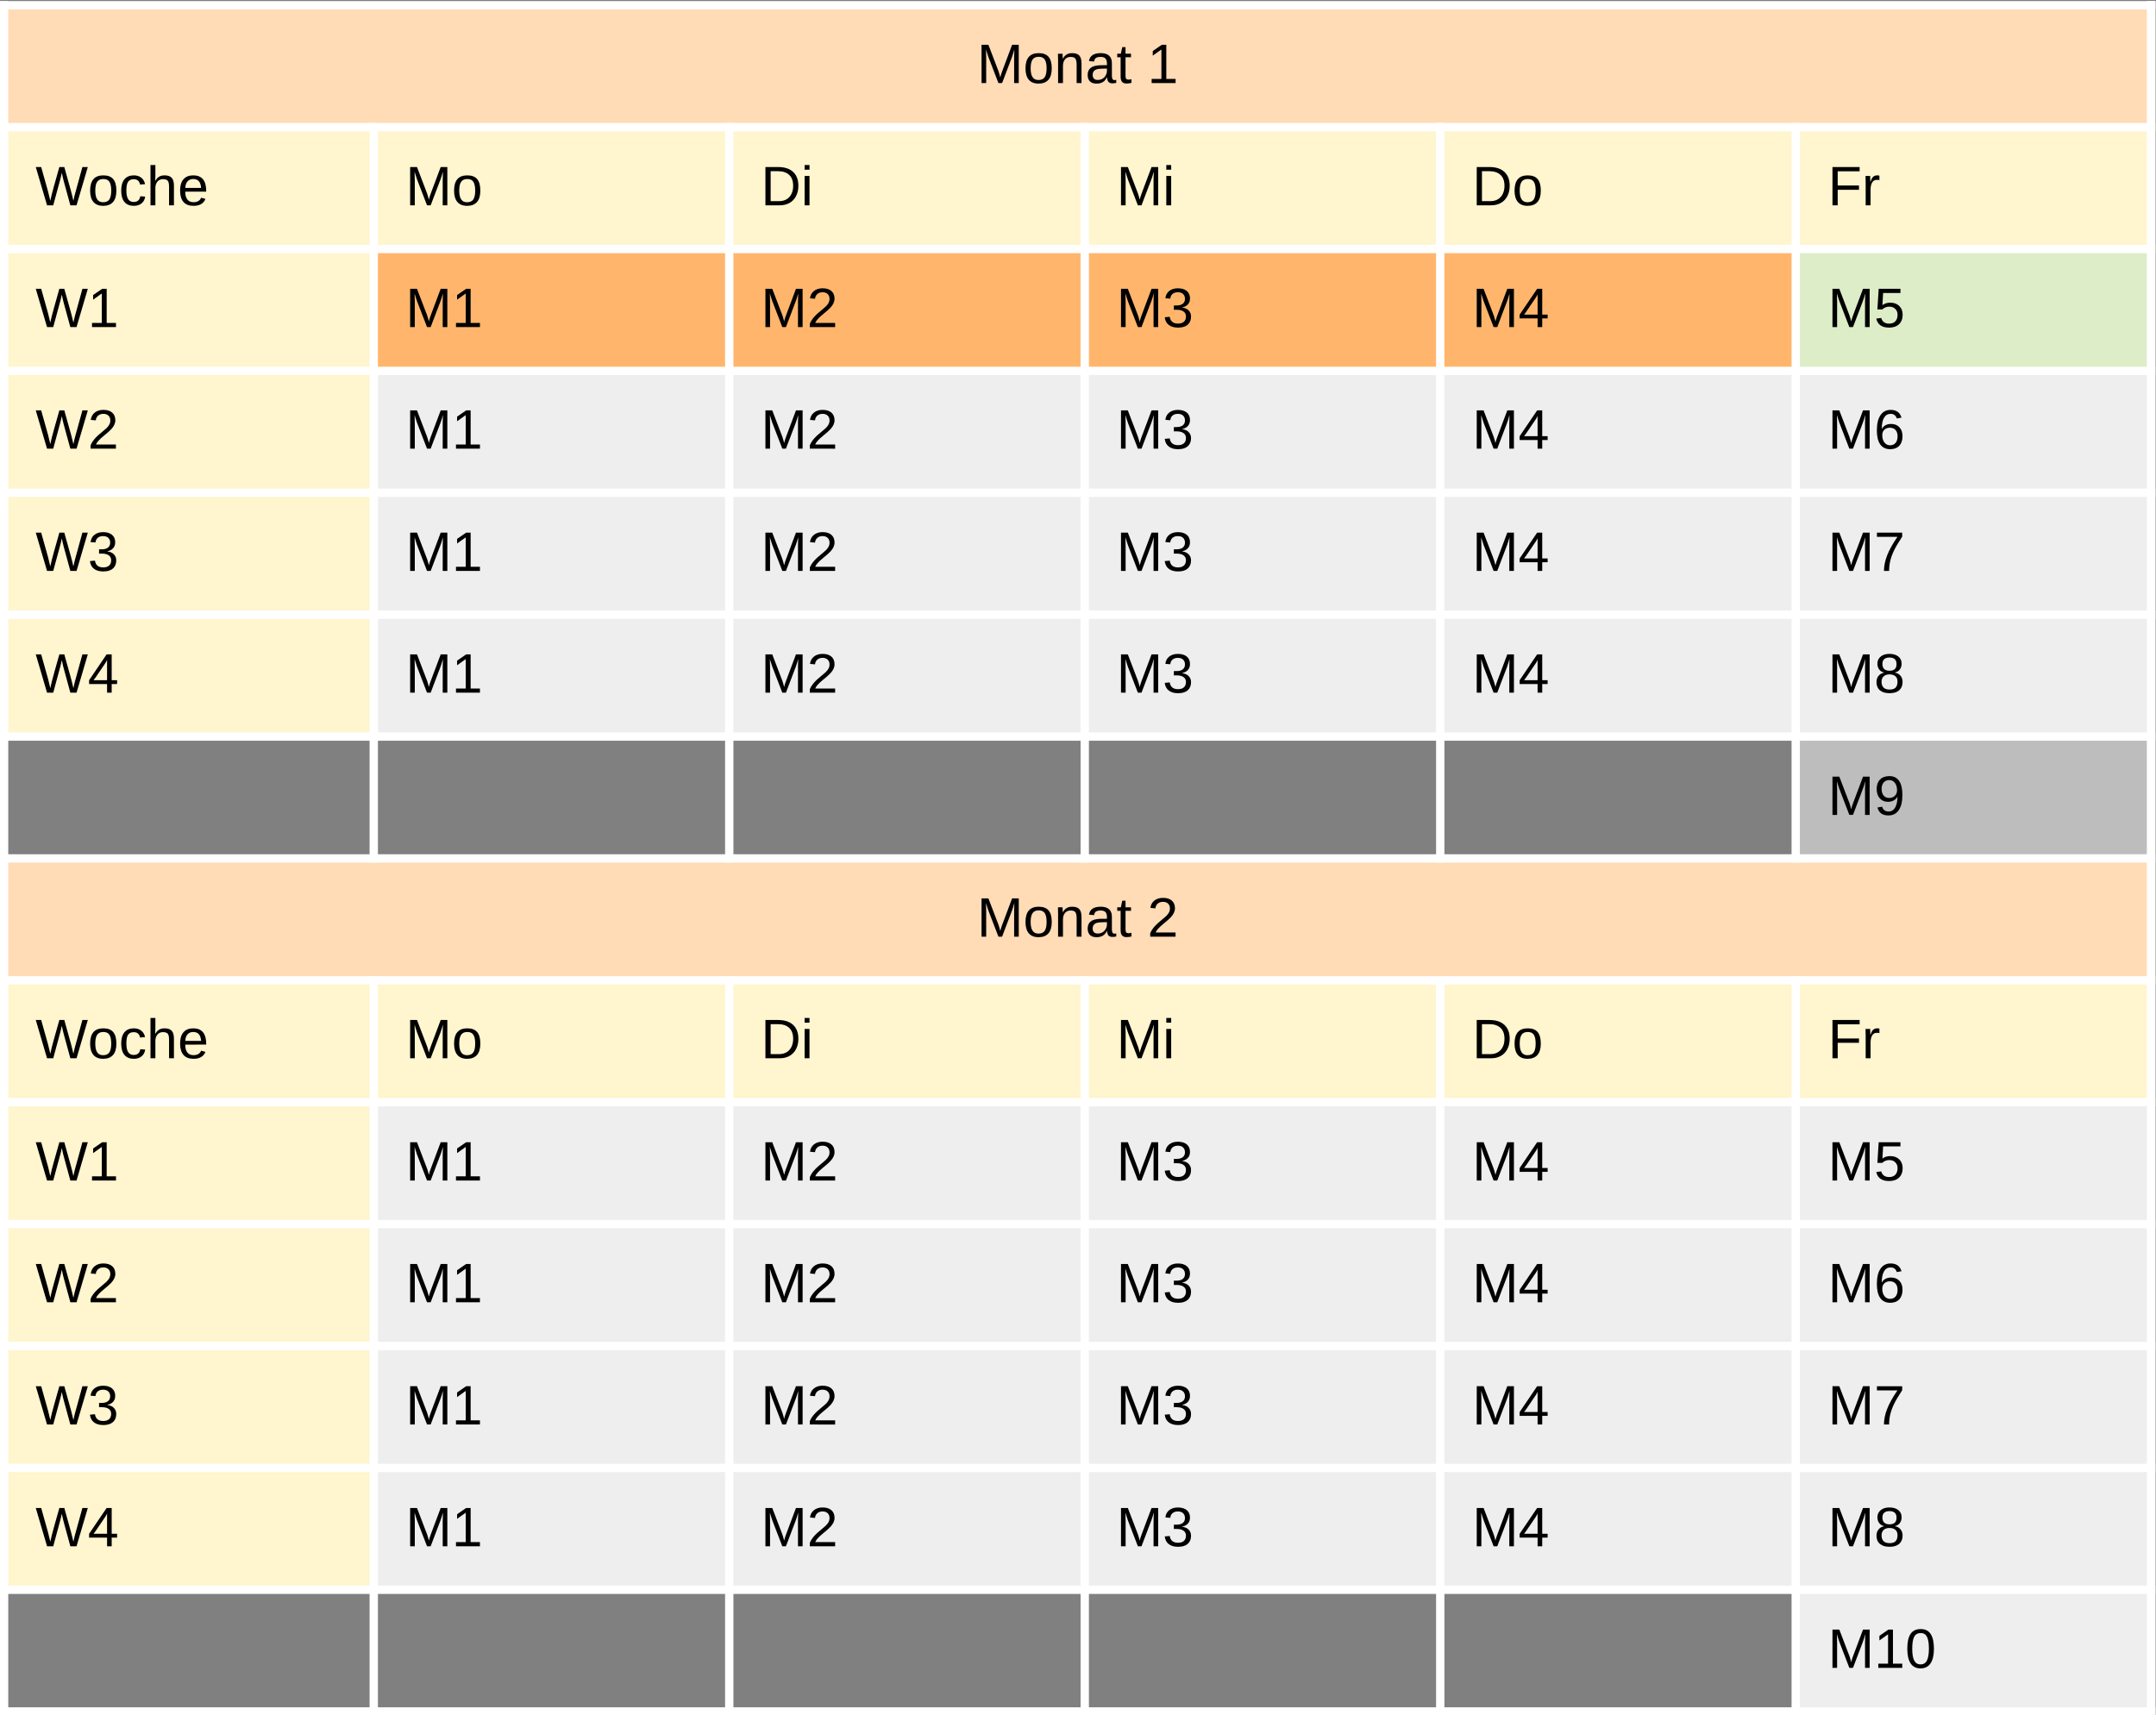 <?xml version="1.0" encoding="UTF-8" standalone="no"?>
<!-- Created with Inkscape (http://www.inkscape.org/) -->

<svg
   version="1.1"
   id="svg1"
   width="517.224"
   height="411.549"
   viewBox="0 0 517.224 411.549"
   sodipodi:docname="Großvater-Vater-Sohn.pdf"
   xmlns:inkscape="http://www.inkscape.org/namespaces/inkscape"
   xmlns:sodipodi="http://sodipodi.sourceforge.net/DTD/sodipodi-0.dtd"
   xmlns="http://www.w3.org/2000/svg"
   xmlns:svg="http://www.w3.org/2000/svg">
  <rect x="0" y="0" width="517.224" height="411.549" fill="#808080" stroke="none"/>
  <defs
     id="defs1" />
  <sodipodi:namedview
     id="namedview1"
     pagecolor="#ffffff"
     bordercolor="#000000"
     borderopacity="0.25"
     inkscape:showpageshadow="2"
     inkscape:pageopacity="0.0"
     inkscape:pagecheckerboard="0"
     inkscape:deskcolor="#d1d1d1" />
  <g
     id="g1"
     inkscape:groupmode="layer"
     inkscape:label="1"
     transform="translate(-74.553,-102.862)">
    <path
       id="path7"
       d="m 56.693,742.109 h 386.334 v 21.969 H 56.693 Z"
       style="fill:#ffdbb6;fill-opacity:1;fill-rule:evenodd;stroke:none"
       transform="matrix(1.333,0,0,-1.333,0,1122.52)" />
    <path
       id="path8"
       d="m 56.693,720.169 h 386.334 v 21.969 H 56.693 Z"
       style="fill:#fff5ce;fill-opacity:1;fill-rule:evenodd;stroke:none"
       transform="matrix(1.333,0,0,-1.333,0,1122.52)" />
    <path
       id="path9"
       d="m 56.693,698.229 h 66.444 v 21.969 H 56.693 Z"
       style="fill:#fff5ce;fill-opacity:1;fill-rule:evenodd;stroke:none"
       transform="matrix(1.333,0,0,-1.333,0,1122.52)" />
    <path
       id="path10"
       d="m 123.109,698.229 h 255.94 v 21.969 h -255.94 z"
       style="fill:#ffb66c;fill-opacity:1;fill-rule:evenodd;stroke:none"
       transform="matrix(1.333,0,0,-1.333,0,1122.52)" />
    <path
       id="path11"
       d="m 379.02,698.229 h 64.006 v 21.969 H 379.02 Z"
       style="fill:#dcedc8;fill-opacity:1;fill-rule:evenodd;stroke:none"
       transform="matrix(1.333,0,0,-1.333,0,1122.52)" />
    <path
       id="path12"
       d="m 56.693,632.409 h 66.444 v 65.849 H 56.693 Z"
       style="fill:#fff5ce;fill-opacity:1;fill-rule:evenodd;stroke:none"
       transform="matrix(1.333,0,0,-1.333,0,1122.52)" />
    <path
       id="path13"
       d="m 123.109,632.409 h 319.918 v 65.849 H 123.109 Z"
       style="fill:#eeeeee;fill-opacity:1;fill-rule:evenodd;stroke:none"
       transform="matrix(1.333,0,0,-1.333,0,1122.52)" />
    <path
       id="path14"
       d="m 379.02,610.469 h 64.006 v 21.969 H 379.02 Z"
       style="fill:#bdbdbd;fill-opacity:1;fill-rule:evenodd;stroke:none"
       transform="matrix(1.333,0,0,-1.333,0,1122.52)" />
    <path
       id="path15"
       d="m 56.693,588.528 h 386.334 v 21.969 H 56.693 Z"
       style="fill:#ffdbb6;fill-opacity:1;fill-rule:evenodd;stroke:none"
       transform="matrix(1.333,0,0,-1.333,0,1122.52)" />
    <path
       id="path16"
       d="m 56.693,566.588 h 386.334 v 21.969 H 56.693 Z"
       style="fill:#fff5ce;fill-opacity:1;fill-rule:evenodd;stroke:none"
       transform="matrix(1.333,0,0,-1.333,0,1122.52)" />
    <path
       id="path17"
       d="m 56.693,478.828 h 66.444 v 87.789 H 56.693 Z"
       style="fill:#fff5ce;fill-opacity:1;fill-rule:evenodd;stroke:none"
       transform="matrix(1.333,0,0,-1.333,0,1122.52)" />
    <path
       id="path18"
       d="m 123.109,478.828 h 319.918 v 87.789 H 123.109 Z"
       style="fill:#eeeeee;fill-opacity:1;fill-rule:evenodd;stroke:none"
       transform="matrix(1.333,0,0,-1.333,0,1122.52)" />
    <path
       id="path19"
       d="m 379.02,456.887 h 64.006 v 21.969 H 379.02 Z"
       style="fill:#eeeeee;fill-opacity:1;fill-rule:evenodd;stroke:none"
       transform="matrix(1.333,0,0,-1.333,0,1122.52)" />
    <path
       id="path20"
       d="M 55.928,763.993 H 443.82"
       style="fill:none;stroke:#ffffff;stroke-width:1.5;stroke-linecap:butt;stroke-linejoin:round;stroke-miterlimit:10;stroke-dasharray:none;stroke-opacity:1"
       transform="matrix(1.333,0,0,-1.333,0,1122.52)" />
    <path
       id="path21"
       d="M 56.665,764.73 V 456.094"
       style="fill:none;stroke:#ffffff;stroke-width:1.5;stroke-linecap:butt;stroke-linejoin:round;stroke-miterlimit:10;stroke-dasharray:none;stroke-opacity:1"
       transform="matrix(1.333,0,0,-1.333,0,1122.52)" />
    <path
       id="path22"
       d="M 443.083,764.73 V 456.094"
       style="fill:none;stroke:#ffffff;stroke-width:1.5;stroke-linecap:butt;stroke-linejoin:round;stroke-miterlimit:10;stroke-dasharray:none;stroke-opacity:1"
       transform="matrix(1.333,0,0,-1.333,0,1122.52)" />
    <path
       id="path23"
       d="M 443.083,764.73 V 456.094"
       style="fill:none;stroke:#ffffff;stroke-width:1.5;stroke-linecap:butt;stroke-linejoin:round;stroke-miterlimit:10;stroke-dasharray:none;stroke-opacity:1"
       transform="matrix(1.333,0,0,-1.333,0,1122.52)" />
    <path
       id="path24"
       d="M 55.928,742.053 H 443.82"
       style="fill:none;stroke:#ffffff;stroke-width:1.5;stroke-linecap:butt;stroke-linejoin:round;stroke-miterlimit:10;stroke-dasharray:none;stroke-opacity:1"
       transform="matrix(1.333,0,0,-1.333,0,1122.52)" />
    <path
       id="path25"
       d="M 123.194,742.79 V 609.675"
       style="fill:none;stroke:#ffffff;stroke-width:1.5;stroke-linecap:butt;stroke-linejoin:round;stroke-miterlimit:10;stroke-dasharray:none;stroke-opacity:1"
       transform="matrix(1.333,0,0,-1.333,0,1122.52)" />
    <path
       id="path26"
       d="M 187.172,742.79 V 609.675"
       style="fill:none;stroke:#ffffff;stroke-width:1.5;stroke-linecap:butt;stroke-linejoin:round;stroke-miterlimit:10;stroke-dasharray:none;stroke-opacity:1"
       transform="matrix(1.333,0,0,-1.333,0,1122.52)" />
    <path
       id="path27"
       d="M 251.15,742.79 V 609.675"
       style="fill:none;stroke:#ffffff;stroke-width:1.5;stroke-linecap:butt;stroke-linejoin:round;stroke-miterlimit:10;stroke-dasharray:none;stroke-opacity:1"
       transform="matrix(1.333,0,0,-1.333,0,1122.52)" />
    <path
       id="path28"
       d="M 315.128,742.79 V 609.675"
       style="fill:none;stroke:#ffffff;stroke-width:1.5;stroke-linecap:butt;stroke-linejoin:round;stroke-miterlimit:10;stroke-dasharray:none;stroke-opacity:1"
       transform="matrix(1.333,0,0,-1.333,0,1122.52)" />
    <path
       id="path29"
       d="M 379.106,742.79 V 609.675"
       style="fill:none;stroke:#ffffff;stroke-width:1.5;stroke-linecap:butt;stroke-linejoin:round;stroke-miterlimit:10;stroke-dasharray:none;stroke-opacity:1"
       transform="matrix(1.333,0,0,-1.333,0,1122.52)" />
    <path
       id="path30"
       d="M 55.928,720.113 H 443.82"
       style="fill:none;stroke:#ffffff;stroke-width:1.5;stroke-linecap:butt;stroke-linejoin:round;stroke-miterlimit:10;stroke-dasharray:none;stroke-opacity:1"
       transform="matrix(1.333,0,0,-1.333,0,1122.52)" />
    <path
       id="path31"
       d="M 55.928,698.172 H 443.82"
       style="fill:none;stroke:#ffffff;stroke-width:1.5;stroke-linecap:butt;stroke-linejoin:round;stroke-miterlimit:10;stroke-dasharray:none;stroke-opacity:1"
       transform="matrix(1.333,0,0,-1.333,0,1122.52)" />
    <path
       id="path32"
       d="M 55.928,676.232 H 443.82"
       style="fill:none;stroke:#ffffff;stroke-width:1.5;stroke-linecap:butt;stroke-linejoin:round;stroke-miterlimit:10;stroke-dasharray:none;stroke-opacity:1"
       transform="matrix(1.333,0,0,-1.333,0,1122.52)" />
    <path
       id="path33"
       d="M 55.928,654.292 H 443.82"
       style="fill:none;stroke:#ffffff;stroke-width:1.5;stroke-linecap:butt;stroke-linejoin:round;stroke-miterlimit:10;stroke-dasharray:none;stroke-opacity:1"
       transform="matrix(1.333,0,0,-1.333,0,1122.52)" />
    <path
       id="path34"
       d="M 55.928,632.352 H 443.82"
       style="fill:none;stroke:#ffffff;stroke-width:1.5;stroke-linecap:butt;stroke-linejoin:round;stroke-miterlimit:10;stroke-dasharray:none;stroke-opacity:1"
       transform="matrix(1.333,0,0,-1.333,0,1122.52)" />
    <path
       id="path35"
       d="M 55.928,610.412 H 443.82"
       style="fill:none;stroke:#ffffff;stroke-width:1.5;stroke-linecap:butt;stroke-linejoin:round;stroke-miterlimit:10;stroke-dasharray:none;stroke-opacity:1"
       transform="matrix(1.333,0,0,-1.333,0,1122.52)" />
    <path
       id="path36"
       d="M 55.928,588.472 H 443.82"
       style="fill:none;stroke:#ffffff;stroke-width:1.5;stroke-linecap:butt;stroke-linejoin:round;stroke-miterlimit:10;stroke-dasharray:none;stroke-opacity:1"
       transform="matrix(1.333,0,0,-1.333,0,1122.52)" />
    <path
       id="path37"
       d="M 123.194,589.209 V 456.094"
       style="fill:none;stroke:#ffffff;stroke-width:1.5;stroke-linecap:butt;stroke-linejoin:round;stroke-miterlimit:10;stroke-dasharray:none;stroke-opacity:1"
       transform="matrix(1.333,0,0,-1.333,0,1122.52)" />
    <path
       id="path38"
       d="M 187.172,589.209 V 456.094"
       style="fill:none;stroke:#ffffff;stroke-width:1.5;stroke-linecap:butt;stroke-linejoin:round;stroke-miterlimit:10;stroke-dasharray:none;stroke-opacity:1"
       transform="matrix(1.333,0,0,-1.333,0,1122.52)" />
    <path
       id="path39"
       d="M 251.15,589.209 V 456.094"
       style="fill:none;stroke:#ffffff;stroke-width:1.5;stroke-linecap:butt;stroke-linejoin:round;stroke-miterlimit:10;stroke-dasharray:none;stroke-opacity:1"
       transform="matrix(1.333,0,0,-1.333,0,1122.52)" />
    <path
       id="path40"
       d="M 315.128,589.209 V 456.094"
       style="fill:none;stroke:#ffffff;stroke-width:1.5;stroke-linecap:butt;stroke-linejoin:round;stroke-miterlimit:10;stroke-dasharray:none;stroke-opacity:1"
       transform="matrix(1.333,0,0,-1.333,0,1122.52)" />
    <path
       id="path41"
       d="M 379.106,589.209 V 456.094"
       style="fill:none;stroke:#ffffff;stroke-width:1.5;stroke-linecap:butt;stroke-linejoin:round;stroke-miterlimit:10;stroke-dasharray:none;stroke-opacity:1"
       transform="matrix(1.333,0,0,-1.333,0,1122.52)" />
    <path
       id="path42"
       d="M 55.928,566.532 H 443.82"
       style="fill:none;stroke:#ffffff;stroke-width:1.5;stroke-linecap:butt;stroke-linejoin:round;stroke-miterlimit:10;stroke-dasharray:none;stroke-opacity:1"
       transform="matrix(1.333,0,0,-1.333,0,1122.52)" />
    <path
       id="path43"
       d="M 55.928,544.591 H 443.82"
       style="fill:none;stroke:#ffffff;stroke-width:1.5;stroke-linecap:butt;stroke-linejoin:round;stroke-miterlimit:10;stroke-dasharray:none;stroke-opacity:1"
       transform="matrix(1.333,0,0,-1.333,0,1122.52)" />
    <path
       id="path44"
       d="M 55.928,522.651 H 443.82"
       style="fill:none;stroke:#ffffff;stroke-width:1.5;stroke-linecap:butt;stroke-linejoin:round;stroke-miterlimit:10;stroke-dasharray:none;stroke-opacity:1"
       transform="matrix(1.333,0,0,-1.333,0,1122.52)" />
    <path
       id="path45"
       d="M 55.928,500.711 H 443.82"
       style="fill:none;stroke:#ffffff;stroke-width:1.5;stroke-linecap:butt;stroke-linejoin:round;stroke-miterlimit:10;stroke-dasharray:none;stroke-opacity:1"
       transform="matrix(1.333,0,0,-1.333,0,1122.52)" />
    <path
       id="path46"
       d="M 55.928,478.771 H 443.82"
       style="fill:none;stroke:#ffffff;stroke-width:1.5;stroke-linecap:butt;stroke-linejoin:round;stroke-miterlimit:10;stroke-dasharray:none;stroke-opacity:1"
       transform="matrix(1.333,0,0,-1.333,0,1122.52)" />
    <path
       id="path47"
       d="M 55.928,456.831 H 443.82"
       style="fill:none;stroke:#ffffff;stroke-width:1.5;stroke-linecap:butt;stroke-linejoin:round;stroke-miterlimit:10;stroke-dasharray:none;stroke-opacity:1"
       transform="matrix(1.333,0,0,-1.333,0,1122.52)" />
    <path
       id="path48"
       d="M 55.928,456.831 H 443.82"
       style="fill:none;stroke:#ffffff;stroke-width:1.5;stroke-linecap:butt;stroke-linejoin:round;stroke-miterlimit:10;stroke-dasharray:none;stroke-opacity:1"
       transform="matrix(1.333,0,0,-1.333,0,1122.52)" />
    <path
       id="path49"
       d="M 6.679,-0.001 V -4.595 c 0,-0.507 0.012,-0.996 0.035,-1.465 -0.158,0.586 -0.299,1.043 -0.422,1.371 l -1.781,4.687 h -0.656 L 2.05,-4.689 1.78,-5.521 1.616,-6.06 l 0.012,0.539 0.023,0.926 v 4.594 H 0.819 V -6.892 h 1.23 l 1.828,4.781 c 0.062,0.188 0.123,0.396 0.188,0.621 0.062,0.22 0.1,0.375 0.117,0.469 0.029,-0.123 0.085,-0.319 0.164,-0.586 0.085,-0.264 0.144,-0.434 0.176,-0.504 l 1.793,-4.781 h 1.195 v 6.891 z M 13.449,-2.65 c 0,0.923 -0.205,1.611 -0.609,2.062 -0.407,0.454 -0.996,0.68 -1.77,0.68 -0.773,0 -1.359,-0.234 -1.758,-0.703 C 8.92,-1.079 8.727,-1.759 8.727,-2.65 c 0,-1.828 0.788,-2.742 2.367,-2.742 0.812,0 1.406,0.223 1.781,0.668 0.381,0.445 0.574,1.137 0.574,2.074 z m -0.926,0 c 0,-0.727 -0.111,-1.254 -0.328,-1.582 -0.211,-0.334 -0.574,-0.504 -1.09,-0.504 -0.516,0 -0.888,0.17 -1.113,0.504 -0.229,0.337 -0.34,0.864 -0.34,1.582 0,0.697 0.111,1.219 0.34,1.57 0.226,0.352 0.58,0.527 1.066,0.527 0.521,0 0.896,-0.167 1.125,-0.504 0.226,-0.343 0.34,-0.873 0.34,-1.594 z m 5.405,2.648 V -3.353 c 0,-0.352 -0.035,-0.621 -0.105,-0.809 -0.064,-0.193 -0.173,-0.334 -0.328,-0.422 -0.149,-0.085 -0.369,-0.129 -0.656,-0.129 -0.422,0 -0.759,0.149 -1.008,0.445 -0.243,0.29 -0.363,0.691 -0.363,1.207 v 3.059 H 14.589 V -4.161 c 0,-0.615 -0.009,-0.99 -0.023,-1.125 h 0.832 c 0,0.018 0,0.059 0,0.129 0.006,0.07 0.012,0.152 0.012,0.246 0.006,0.094 0.015,0.27 0.023,0.527 h 0.012 c 0.202,-0.366 0.437,-0.624 0.703,-0.773 0.264,-0.155 0.592,-0.234 0.984,-0.234 0.586,0 1.011,0.146 1.277,0.434 0.264,0.29 0.398,0.768 0.398,1.43 v 3.527 z m 3.589,0.094 c -0.533,0 -0.935,-0.135 -1.207,-0.41 -0.267,-0.281 -0.398,-0.668 -0.398,-1.16 0,-0.545 0.179,-0.964 0.539,-1.254 0.357,-0.296 0.94,-0.457 1.746,-0.48 l 1.184,-0.012 v -0.293 c 0,-0.428 -0.091,-0.732 -0.27,-0.914 -0.182,-0.188 -0.466,-0.281 -0.855,-0.281 -0.398,0 -0.688,0.067 -0.867,0.199 -0.182,0.135 -0.287,0.346 -0.316,0.633 l -0.926,-0.082 c 0.146,-0.952 0.855,-1.43 2.121,-1.43 0.662,0 1.163,0.152 1.5,0.457 0.334,0.305 0.504,0.747 0.504,1.324 v 2.285 c 0,0.258 0.035,0.454 0.105,0.586 0.07,0.135 0.199,0.199 0.387,0.199 0.085,0 0.182,-0.012 0.293,-0.035 v 0.539 c -0.22,0.053 -0.445,0.082 -0.68,0.082 -0.328,0 -0.568,-0.085 -0.715,-0.258 C 23.513,-0.382 23.431,-0.649 23.416,-1.009 h -0.035 c -0.22,0.398 -0.48,0.686 -0.785,0.855 -0.299,0.164 -0.656,0.246 -1.078,0.246 z m 0.199,-0.656 c 0.319,0 0.604,-0.07 0.855,-0.211 0.249,-0.146 0.445,-0.352 0.586,-0.609 0.146,-0.258 0.223,-0.521 0.223,-0.797 v -0.434 l -0.961,0.023 c -0.416,0.009 -0.727,0.053 -0.938,0.129 -0.211,0.079 -0.375,0.199 -0.492,0.363 -0.117,0.164 -0.176,0.375 -0.176,0.633 0,0.29 0.076,0.513 0.234,0.668 0.155,0.158 0.378,0.234 0.668,0.234 z m 6.076,0.527 c -0.29,0.076 -0.586,0.117 -0.891,0.117 -0.703,0 -1.055,-0.398 -1.055,-1.195 v -3.539 h -0.609 v -0.633 h 0.645 l 0.258,-1.184 h 0.586 v 1.184 h 0.984 v 0.633 h -0.984 v 3.34 c 0,0.258 0.038,0.439 0.117,0.539 0.085,0.103 0.234,0.152 0.445,0.152 0.117,0 0.284,-0.023 0.504,-0.07 z m 3.636,0.035 v -0.75 h 1.758 V -6.048 l -1.559,1.113 v -0.832 l 1.629,-1.125 h 0.809 v 6.141 h 1.676 v 0.75 z m 0,0"
       style="fill:#000000;fill-opacity:1;fill-rule:nonzero;stroke:none"
       aria-label="Monat 1"
       transform="matrix(1.333,0,0,1.333,308.939,122.798)" />
    <path
       id="path50"
       d="M 7.382,-0.001 H 6.269 L 5.074,-4.372 C 4.995,-4.645 4.881,-5.137 4.734,-5.849 4.646,-5.465 4.573,-5.146 4.511,-4.888 4.456,-4.636 4.013,-3.007 3.187,-0.001 H 2.074 L 0.047,-6.892 H 1.019 l 1.23,4.383 c 0.146,0.548 0.284,1.11 0.41,1.688 0.076,-0.357 0.167,-0.75 0.27,-1.172 0.1,-0.422 0.554,-2.054 1.359,-4.898 h 0.891 l 1.195,4.289 c 0.188,0.703 0.331,1.298 0.434,1.781 l 0.047,-0.176 C 6.94,-1.372 7.01,-1.677 7.066,-1.911 7.119,-2.146 7.576,-3.804 8.437,-6.892 H 9.41 Z M 14.551,-2.649 c 0,0.923 -0.205,1.611 -0.609,2.063 -0.407,0.454 -0.996,0.68 -1.77,0.68 -0.773,0 -1.359,-0.234 -1.758,-0.703 C 10.022,-1.079 9.829,-1.759 9.829,-2.649 c 0,-1.828 0.788,-2.742 2.367,-2.742 0.812,0 1.406,0.223 1.781,0.668 0.381,0.445 0.574,1.137 0.574,2.074 z m -0.926,0 c 0,-0.727 -0.111,-1.254 -0.328,-1.582 -0.211,-0.334 -0.574,-0.504 -1.09,-0.504 -0.516,0 -0.888,0.17 -1.113,0.504 -0.229,0.337 -0.34,0.864 -0.34,1.582 0,0.697 0.111,1.219 0.34,1.57 0.226,0.352 0.58,0.527 1.066,0.527 0.521,0 0.896,-0.167 1.125,-0.504 0.226,-0.343 0.34,-0.873 0.34,-1.594 z m 2.722,-0.023 c 0,0.703 0.108,1.228 0.328,1.57 0.217,0.337 0.554,0.504 1.008,0.504 0.311,0 0.568,-0.082 0.773,-0.246 0.211,-0.17 0.343,-0.434 0.398,-0.785 l 0.879,0.059 c -0.064,0.51 -0.278,0.914 -0.645,1.219 -0.369,0.299 -0.829,0.445 -1.383,0.445 -0.744,0 -1.31,-0.229 -1.699,-0.691 C 15.615,-1.067 15.422,-1.75 15.422,-2.649 c 0,-0.891 0.193,-1.57 0.586,-2.039 0.39,-0.469 0.952,-0.703 1.688,-0.703 0.539,0 0.984,0.141 1.336,0.422 0.357,0.281 0.586,0.668 0.68,1.16 l -0.902,0.07 c -0.047,-0.296 -0.164,-0.53 -0.352,-0.703 -0.188,-0.17 -0.451,-0.258 -0.785,-0.258 -0.469,0 -0.809,0.158 -1.02,0.469 -0.205,0.305 -0.305,0.826 -0.305,1.559 z m 5.2,-1.711 c 0.188,-0.343 0.413,-0.598 0.68,-0.762 0.264,-0.164 0.601,-0.246 1.008,-0.246 0.577,0 0.999,0.146 1.266,0.434 0.272,0.281 0.41,0.759 0.41,1.43 v 3.527 H 24.032 V -3.353 c 0,-0.375 -0.035,-0.65 -0.105,-0.832 -0.064,-0.179 -0.176,-0.311 -0.34,-0.398 -0.158,-0.085 -0.372,-0.129 -0.645,-0.129 -0.416,0 -0.747,0.146 -0.996,0.434 -0.252,0.29 -0.375,0.677 -0.375,1.16 v 3.117 H 20.692 V -7.255 h 0.879 v 1.887 c 0,0.205 -0.009,0.41 -0.023,0.621 -0.009,0.211 -0.012,0.334 -0.012,0.363 z m 5.396,1.922 c 0,0.609 0.123,1.078 0.375,1.406 0.249,0.328 0.615,0.492 1.102,0.492 0.381,0 0.686,-0.073 0.914,-0.223 C 29.569,-0.941 29.724,-1.138 29.803,-1.372 l 0.773,0.223 c -0.322,0.829 -1.04,1.242 -2.156,1.242 -0.782,0 -1.38,-0.229 -1.793,-0.691 C 26.22,-1.067 26.018,-1.762 26.018,-2.685 c 0,-0.867 0.202,-1.535 0.609,-2.004 0.413,-0.469 0.999,-0.703 1.758,-0.703 1.553,0 2.332,0.938 2.332,2.812 v 0.117 z M 29.803,-3.13 c -0.047,-0.562 -0.188,-0.967 -0.422,-1.219 -0.234,-0.258 -0.571,-0.387 -1.008,-0.387 -0.431,0 -0.771,0.146 -1.02,0.434 -0.252,0.281 -0.384,0.674 -0.398,1.172 z m 0,0"
       style="fill:#000000;fill-opacity:1;fill-rule:nonzero;stroke:none"
       aria-label="Woche"
       transform="matrix(1.333,0,0,1.333,83.075,152.126)" />
    <path
       id="path51"
       d="M 6.68,-0.001 V -4.595 c 0,-0.507 0.012,-0.996 0.035,-1.465 C 6.557,-5.474 6.417,-5.017 6.294,-4.689 l -1.781,4.688 h -0.656 L 2.051,-4.689 1.782,-5.521 1.618,-6.06 l 0.012,0.539 0.023,0.926 v 4.594 H 0.821 V -6.892 H 2.051 l 1.828,4.781 c 0.062,0.188 0.123,0.396 0.188,0.621 0.062,0.22 0.1,0.375 0.117,0.469 0.029,-0.123 0.085,-0.319 0.164,-0.586 0.085,-0.264 0.144,-0.434 0.176,-0.504 l 1.793,-4.781 h 1.195 v 6.891 z M 13.451,-2.649 c 0,0.923 -0.205,1.611 -0.609,2.063 -0.407,0.454 -0.996,0.68 -1.77,0.68 -0.773,0 -1.359,-0.234 -1.758,-0.703 C 8.921,-1.079 8.728,-1.759 8.728,-2.649 c 0,-1.828 0.788,-2.742 2.367,-2.742 0.812,0 1.406,0.223 1.781,0.668 0.381,0.445 0.574,1.137 0.574,2.074 z m -0.926,0 c 0,-0.727 -0.111,-1.254 -0.328,-1.582 -0.211,-0.334 -0.574,-0.504 -1.09,-0.504 -0.516,0 -0.888,0.17 -1.113,0.504 -0.229,0.337 -0.34,0.864 -0.34,1.582 0,0.697 0.111,1.219 0.34,1.57 0.226,0.352 0.58,0.527 1.066,0.527 0.521,0 0.896,-0.167 1.125,-0.504 0.226,-0.343 0.34,-0.873 0.34,-1.594 z m 0,0"
       style="fill:#000000;fill-opacity:1;fill-rule:nonzero;stroke:none"
       aria-label="Mo"
       transform="matrix(1.333,0,0,1.333,171.855,152.126)" />
    <path
       id="path52"
       d="m 6.751,-3.517 c 0,0.712 -0.141,1.333 -0.422,1.863 -0.275,0.533 -0.665,0.943 -1.172,1.23 -0.51,0.281 -1.096,0.422 -1.758,0.422 H 0.822 V -6.892 H 3.095 c 1.172,0 2.074,0.293 2.707,0.879 0.633,0.586 0.949,1.418 0.949,2.496 z m -0.938,0 c 0,-0.85 -0.234,-1.5 -0.703,-1.945 -0.469,-0.451 -1.146,-0.68 -2.027,-0.68 H 1.759 v 5.391 h 1.535 c 0.498,0 0.94,-0.108 1.324,-0.328 C 5,-1.305 5.292,-1.624 5.498,-2.04 5.708,-2.453 5.814,-2.945 5.814,-3.517 Z M 7.874,-6.411 v -0.844 h 0.879 v 0.844 z m 0,6.41 V -5.286 h 0.879 v 5.285 z m 0,0"
       style="fill:#000000;fill-opacity:1;fill-rule:nonzero;stroke:none"
       aria-label="Di"
       transform="matrix(1.333,0,0,1.333,257.084,152.126)" />
    <path
       id="path53"
       d="M 6.679,-0.001 V -4.595 c 0,-0.507 0.012,-0.996 0.035,-1.465 -0.158,0.586 -0.299,1.043 -0.422,1.371 l -1.781,4.688 h -0.656 L 2.05,-4.689 1.78,-5.521 1.616,-6.06 l 0.012,0.539 0.023,0.926 v 4.594 H 0.819 V -6.892 H 2.05 l 1.828,4.781 c 0.062,0.188 0.123,0.396 0.188,0.621 0.062,0.22 0.1,0.375 0.117,0.469 0.029,-0.123 0.085,-0.319 0.164,-0.586 0.085,-0.264 0.144,-0.434 0.176,-0.504 l 1.793,-4.781 h 1.195 v 6.891 z M 8.973,-6.411 v -0.844 h 0.879 v 0.844 z m 0,6.41 V -5.286 h 0.879 v 5.285 z m 0,0"
       style="fill:#000000;fill-opacity:1;fill-rule:nonzero;stroke:none"
       aria-label="Mi"
       transform="matrix(1.333,0,0,1.333,342.388,152.126)" />
    <path
       id="path54"
       d="m 6.751,-3.517 c 0,0.712 -0.141,1.333 -0.422,1.863 -0.275,0.533 -0.665,0.943 -1.172,1.23 -0.51,0.281 -1.096,0.422 -1.758,0.422 H 0.821 V -6.892 H 3.095 c 1.172,0 2.074,0.293 2.707,0.879 0.633,0.586 0.949,1.418 0.949,2.496 z m -0.938,0 c 0,-0.85 -0.234,-1.5 -0.703,-1.945 -0.469,-0.451 -1.146,-0.68 -2.027,-0.68 H 1.759 v 5.391 h 1.535 c 0.498,0 0.94,-0.108 1.324,-0.328 0.381,-0.226 0.674,-0.545 0.879,-0.961 0.211,-0.413 0.316,-0.905 0.316,-1.477 z m 6.536,0.867 c 0,0.923 -0.205,1.611 -0.609,2.063 -0.407,0.454 -0.996,0.68 -1.77,0.68 -0.773,0 -1.359,-0.234 -1.758,-0.703 C 7.82,-1.079 7.627,-1.759 7.627,-2.649 c 0,-1.828 0.788,-2.742 2.367,-2.742 0.812,0 1.406,0.223 1.781,0.668 0.381,0.445 0.574,1.137 0.574,2.074 z m -0.926,0 c 0,-0.727 -0.111,-1.254 -0.328,-1.582 -0.211,-0.334 -0.574,-0.504 -1.09,-0.504 -0.516,0 -0.888,0.17 -1.113,0.504 -0.229,0.337 -0.34,0.864 -0.34,1.582 0,0.697 0.111,1.219 0.34,1.57 0.226,0.352 0.58,0.527 1.066,0.527 0.521,0 0.896,-0.167 1.125,-0.504 0.226,-0.343 0.34,-0.873 0.34,-1.594 z m 0,0"
       style="fill:#000000;fill-opacity:1;fill-rule:nonzero;stroke:none"
       aria-label="Do"
       transform="matrix(1.333,0,0,1.333,427.729,152.126)" />
    <path
       id="path55"
       d="m 1.758,-6.118 v 2.555 h 3.832 v 0.773 H 1.758 v 2.789 H 0.82 V -6.892 H 5.707 v 0.773 z m 5.036,6.117 V -4.056 c 0,-0.375 -0.009,-0.785 -0.023,-1.23 h 0.832 c 0.023,0.604 0.035,0.961 0.035,1.078 h 0.023 c 0.141,-0.451 0.299,-0.762 0.48,-0.926 0.179,-0.17 0.437,-0.258 0.773,-0.258 0.117,0 0.234,0.021 0.352,0.059 v 0.797 c -0.117,-0.029 -0.275,-0.047 -0.469,-0.047 -0.369,0 -0.65,0.161 -0.844,0.48 -0.188,0.313 -0.281,0.762 -0.281,1.348 v 2.754 z m 0,0"
       style="fill:#000000;fill-opacity:1;fill-rule:nonzero;stroke:none"
       aria-label="Fr"
       transform="matrix(1.333,0,0,1.333,513.071,152.126)" />
    <path
       id="path56"
       d="M 7.382,0.001 H 6.269 L 5.074,-4.37 C 4.995,-4.643 4.881,-5.135 4.734,-5.847 4.646,-5.463 4.573,-5.143 4.511,-4.886 4.456,-4.634 4.013,-3.005 3.187,0.001 H 2.074 L 0.047,-6.89 H 1.019 l 1.23,4.383 c 0.146,0.548 0.284,1.11 0.41,1.688 0.076,-0.357 0.167,-0.75 0.27,-1.172 0.1,-0.422 0.554,-2.054 1.359,-4.898 h 0.891 l 1.195,4.289 c 0.188,0.703 0.331,1.298 0.434,1.781 l 0.047,-0.176 C 6.94,-1.37 7.01,-1.675 7.066,-1.909 c 0.053,-0.234 0.51,-1.893 1.371,-4.98 h 0.973 z m 2.786,0 v -0.75 h 1.758 V -6.046 l -1.559,1.113 v -0.832 l 1.629,-1.125 h 0.809 v 6.141 h 1.676 v 0.75 z m 0,0"
       style="fill:#000000;fill-opacity:1;fill-rule:nonzero;stroke:none"
       aria-label="W1"
       transform="matrix(1.333,0,0,1.333,83.075,181.342)" />
    <path
       id="path57"
       d="M 6.68,0.001 V -4.593 c 0,-0.507 0.012,-0.996 0.035,-1.465 -0.158,0.586 -0.299,1.043 -0.422,1.371 l -1.781,4.688 h -0.656 L 2.051,-4.686 1.782,-5.518 1.618,-6.058 l 0.012,0.539 0.023,0.926 V 0.001 H 0.821 V -6.89 H 2.051 l 1.828,4.781 c 0.062,0.188 0.123,0.396 0.188,0.621 0.062,0.22 0.1,0.375 0.117,0.469 0.029,-0.123 0.085,-0.319 0.164,-0.586 0.085,-0.264 0.144,-0.434 0.176,-0.504 l 1.793,-4.781 h 1.195 v 6.891 z m 2.388,0 v -0.75 H 10.826 V -6.046 L 9.267,-4.933 v -0.832 l 1.629,-1.125 h 0.809 v 6.141 h 1.676 v 0.75 z m 0,0"
       style="fill:#000000;fill-opacity:1;fill-rule:nonzero;stroke:none"
       aria-label="M1"
       transform="matrix(1.333,0,0,1.333,171.855,181.342)" />
    <path
       id="path58"
       d="M 6.681,0.001 V -4.593 c 0,-0.507 0.012,-0.996 0.035,-1.465 -0.158,0.586 -0.299,1.043 -0.422,1.371 l -1.781,4.688 h -0.656 L 2.052,-4.686 1.783,-5.518 1.619,-6.058 l 0.012,0.539 0.023,0.926 V 0.001 H 0.822 V -6.89 H 2.052 l 1.828,4.781 c 0.062,0.188 0.123,0.396 0.188,0.621 0.062,0.22 0.1,0.375 0.117,0.469 0.029,-0.123 0.085,-0.319 0.164,-0.586 0.085,-0.264 0.144,-0.434 0.176,-0.504 l 1.793,-4.781 h 1.195 v 6.891 z m 2.127,0 v -0.621 c 0.164,-0.381 0.366,-0.718 0.609,-1.008 0.24,-0.287 0.492,-0.551 0.75,-0.785 0.264,-0.24 0.527,-0.463 0.785,-0.668 0.258,-0.202 0.492,-0.401 0.703,-0.598 0.211,-0.202 0.378,-0.413 0.504,-0.633 0.132,-0.226 0.199,-0.48 0.199,-0.762 0,-0.375 -0.114,-0.668 -0.34,-0.879 -0.22,-0.211 -0.524,-0.316 -0.914,-0.316 -0.375,0 -0.688,0.105 -0.938,0.316 -0.243,0.205 -0.384,0.489 -0.422,0.855 L 8.843,-5.179 c 0.07,-0.554 0.305,-0.99 0.703,-1.312 0.404,-0.328 0.926,-0.492 1.559,-0.492 0.686,0 1.219,0.164 1.594,0.492 0.375,0.328 0.562,0.794 0.562,1.395 0,0.267 -0.064,0.533 -0.188,0.797 -0.117,0.258 -0.299,0.521 -0.539,0.785 -0.243,0.267 -0.703,0.677 -1.383,1.23 -0.375,0.305 -0.677,0.583 -0.902,0.832 -0.22,0.243 -0.375,0.478 -0.469,0.703 h 3.586 v 0.75 z m 0,0"
       style="fill:#000000;fill-opacity:1;fill-rule:nonzero;stroke:none"
       aria-label="M2"
       transform="matrix(1.333,0,0,1.333,257.084,181.342)" />
    <path
       id="path59"
       d="M 6.679,0.001 V -4.593 c 0,-0.507 0.012,-0.996 0.035,-1.465 -0.158,0.586 -0.299,1.043 -0.422,1.371 l -1.781,4.688 h -0.656 L 2.05,-4.686 1.78,-5.518 1.616,-6.058 l 0.012,0.539 0.023,0.926 V 0.001 H 0.819 V -6.89 H 2.05 l 1.828,4.781 c 0.062,0.188 0.123,0.396 0.188,0.621 0.062,0.22 0.1,0.375 0.117,0.469 0.029,-0.123 0.085,-0.319 0.164,-0.586 0.085,-0.264 0.144,-0.434 0.176,-0.504 l 1.793,-4.781 H 7.511 V 0.001 Z M 13.426,-1.897 c 0,0.633 -0.205,1.125 -0.609,1.477 -0.398,0.346 -0.973,0.516 -1.723,0.516 -0.697,0 -1.251,-0.155 -1.664,-0.469 C 9.014,-0.684 8.768,-1.15 8.691,-1.768 l 0.902,-0.082 c 0.117,0.814 0.615,1.219 1.5,1.219 0.445,0 0.791,-0.108 1.043,-0.328 0.249,-0.217 0.375,-0.542 0.375,-0.973 0,-0.375 -0.146,-0.662 -0.434,-0.867 -0.281,-0.211 -0.697,-0.316 -1.242,-0.316 H 10.332 V -3.89 h 0.48 c 0.483,0 0.858,-0.1 1.125,-0.305 0.264,-0.211 0.398,-0.504 0.398,-0.879 0,-0.366 -0.111,-0.656 -0.328,-0.867 -0.211,-0.217 -0.533,-0.328 -0.961,-0.328 -0.393,0 -0.709,0.103 -0.949,0.305 -0.234,0.196 -0.372,0.478 -0.41,0.844 l -0.879,-0.07 c 0.062,-0.562 0.293,-0.999 0.691,-1.312 0.404,-0.319 0.926,-0.48 1.559,-0.48 0.686,0 1.222,0.161 1.605,0.48 0.381,0.322 0.574,0.768 0.574,1.336 0,0.445 -0.126,0.806 -0.375,1.078 -0.243,0.275 -0.598,0.463 -1.066,0.562 v 0.012 c 0.516,0.056 0.914,0.229 1.195,0.516 0.287,0.29 0.434,0.656 0.434,1.102 z m 0,0"
       style="fill:#000000;fill-opacity:1;fill-rule:nonzero;stroke:none"
       aria-label="M3"
       transform="matrix(1.333,0,0,1.333,342.388,181.342)" />
    <path
       id="path60"
       d="M 6.681,0.001 V -4.593 c 0,-0.507 0.012,-0.996 0.035,-1.465 -0.158,0.586 -0.299,1.043 -0.422,1.371 l -1.781,4.688 h -0.656 L 2.052,-4.686 1.782,-5.518 1.618,-6.058 l 0.012,0.539 0.023,0.926 V 0.001 H 0.821 V -6.89 H 2.052 l 1.828,4.781 c 0.062,0.188 0.123,0.396 0.188,0.621 0.062,0.22 0.1,0.375 0.117,0.469 0.029,-0.123 0.085,-0.319 0.164,-0.586 0.085,-0.264 0.144,-0.434 0.176,-0.504 l 1.793,-4.781 H 7.513 V 0.001 Z M 12.604,-1.558 V 0.001 H 11.772 V -1.558 H 8.538 v -0.68 l 3.152,-4.652 h 0.914 v 4.641 h 0.973 v 0.691 z m -0.832,-4.336 c 0,0.023 -0.044,0.114 -0.129,0.27 -0.088,0.149 -0.149,0.255 -0.188,0.316 L 9.686,-2.706 9.417,-2.354 9.347,-2.249 h 2.426 z m 0,0"
       style="fill:#000000;fill-opacity:1;fill-rule:nonzero;stroke:none"
       aria-label="M4"
       transform="matrix(1.333,0,0,1.333,427.729,181.342)" />
    <path
       id="path61"
       d="M 6.679,0.001 V -4.593 c 0,-0.507 0.012,-0.996 0.035,-1.465 -0.158,0.586 -0.299,1.043 -0.422,1.371 l -1.781,4.688 h -0.656 L 2.051,-4.686 1.781,-5.518 1.617,-6.058 l 0.012,0.539 0.023,0.926 V 0.001 H 0.82 V -6.89 H 2.051 l 1.828,4.781 c 0.062,0.188 0.123,0.396 0.188,0.621 0.062,0.22 0.1,0.375 0.117,0.469 0.029,-0.123 0.085,-0.319 0.164,-0.586 0.085,-0.264 0.144,-0.434 0.176,-0.504 l 1.793,-4.781 H 7.511 V 0.001 Z M 13.45,-2.237 c 0,0.727 -0.217,1.298 -0.645,1.711 -0.431,0.416 -1.028,0.621 -1.793,0.621 -0.65,0 -1.169,-0.135 -1.559,-0.41 -0.393,-0.281 -0.642,-0.686 -0.75,-1.219 l 0.891,-0.105 c 0.188,0.68 0.662,1.02 1.43,1.02 0.475,0 0.847,-0.141 1.113,-0.422 0.264,-0.287 0.398,-0.683 0.398,-1.184 0,-0.428 -0.138,-0.776 -0.41,-1.043 -0.267,-0.272 -0.627,-0.41 -1.078,-0.41 -0.243,0 -0.466,0.041 -0.668,0.117 -0.205,0.079 -0.407,0.208 -0.609,0.387 H 8.903 l 0.234,-3.715 h 3.914 v 0.75 H 9.934 L 9.805,-3.948 c 0.381,-0.296 0.855,-0.445 1.418,-0.445 0.68,0 1.219,0.199 1.617,0.598 0.404,0.398 0.609,0.92 0.609,1.559 z m 0,0"
       style="fill:#000000;fill-opacity:1;fill-rule:nonzero;stroke:none"
       aria-label="M5"
       transform="matrix(1.333,0,0,1.333,513.071,181.342)" />
    <path
       id="path62"
       d="M 7.382,-0.001 H 6.269 L 5.074,-4.372 C 4.995,-4.645 4.881,-5.137 4.734,-5.849 4.646,-5.465 4.573,-5.146 4.511,-4.888 4.456,-4.636 4.013,-3.007 3.187,-0.001 H 2.074 L 0.047,-6.892 H 1.019 l 1.23,4.383 c 0.146,0.548 0.284,1.11 0.41,1.687 0.076,-0.357 0.167,-0.75 0.27,-1.172 0.1,-0.422 0.554,-2.054 1.359,-4.898 h 0.891 l 1.195,4.289 c 0.188,0.703 0.331,1.298 0.434,1.781 l 0.047,-0.176 c 0.085,-0.375 0.155,-0.68 0.211,-0.914 0.053,-0.234 0.51,-1.893 1.371,-4.98 h 0.973 z m 2.528,0 V -0.622 C 10.075,-1.003 10.277,-1.34 10.52,-1.63 c 0.24,-0.287 0.492,-0.551 0.75,-0.785 0.264,-0.24 0.527,-0.463 0.785,-0.668 0.258,-0.202 0.492,-0.401 0.703,-0.598 0.211,-0.202 0.378,-0.413 0.504,-0.633 0.132,-0.226 0.199,-0.48 0.199,-0.762 0,-0.375 -0.114,-0.668 -0.34,-0.879 -0.22,-0.211 -0.524,-0.316 -0.914,-0.316 -0.375,0 -0.688,0.105 -0.938,0.316 -0.243,0.205 -0.384,0.489 -0.422,0.855 l -0.902,-0.082 c 0.07,-0.554 0.305,-0.99 0.703,-1.312 0.404,-0.328 0.926,-0.492 1.559,-0.492 0.686,0 1.219,0.164 1.594,0.492 0.375,0.328 0.562,0.794 0.562,1.395 0,0.267 -0.064,0.533 -0.188,0.797 -0.117,0.258 -0.299,0.521 -0.539,0.785 -0.243,0.267 -0.703,0.677 -1.383,1.23 -0.375,0.305 -0.677,0.583 -0.902,0.832 -0.22,0.243 -0.375,0.478 -0.469,0.703 h 3.586 v 0.75 z m 0,0"
       style="fill:#000000;fill-opacity:1;fill-rule:nonzero;stroke:none"
       aria-label="W2"
       transform="matrix(1.333,0,0,1.333,83.075,210.521)" />
    <path
       id="path63"
       d="M 6.68,-0.001 V -4.595 c 0,-0.507 0.012,-0.996 0.035,-1.465 -0.158,0.586 -0.299,1.043 -0.422,1.371 l -1.781,4.687 h -0.656 L 2.051,-4.689 1.782,-5.521 1.618,-6.06 l 0.012,0.539 0.023,0.926 v 4.594 H 0.821 V -6.892 H 2.051 l 1.828,4.781 c 0.062,0.188 0.123,0.396 0.188,0.621 0.062,0.22 0.1,0.375 0.117,0.469 0.029,-0.123 0.085,-0.319 0.164,-0.586 0.085,-0.264 0.144,-0.434 0.176,-0.504 l 1.793,-4.781 h 1.195 v 6.891 z m 2.388,0 v -0.75 H 10.826 V -6.048 l -1.559,1.113 v -0.832 l 1.629,-1.125 h 0.809 v 6.141 h 1.676 v 0.75 z m 0,0"
       style="fill:#000000;fill-opacity:1;fill-rule:nonzero;stroke:none"
       aria-label="M1"
       transform="matrix(1.333,0,0,1.333,171.855,210.521)" />
    <path
       id="path64"
       d="M 6.681,-0.001 V -4.595 c 0,-0.507 0.012,-0.996 0.035,-1.465 -0.158,0.586 -0.299,1.043 -0.422,1.371 l -1.781,4.687 h -0.656 L 2.052,-4.689 1.783,-5.521 1.619,-6.06 l 0.012,0.539 0.023,0.926 v 4.594 H 0.822 V -6.892 H 2.052 l 1.828,4.781 c 0.062,0.188 0.123,0.396 0.188,0.621 0.062,0.22 0.1,0.375 0.117,0.469 0.029,-0.123 0.085,-0.319 0.164,-0.586 0.085,-0.264 0.144,-0.434 0.176,-0.504 l 1.793,-4.781 h 1.195 v 6.891 z m 2.127,0 V -0.622 C 8.972,-1.003 9.174,-1.34 9.417,-1.63 9.658,-1.917 9.91,-2.181 10.167,-2.415 c 0.264,-0.24 0.527,-0.463 0.785,-0.668 0.258,-0.202 0.492,-0.401 0.703,-0.598 0.211,-0.202 0.378,-0.413 0.504,-0.633 0.132,-0.226 0.199,-0.48 0.199,-0.762 0,-0.375 -0.114,-0.668 -0.34,-0.879 -0.22,-0.211 -0.524,-0.316 -0.914,-0.316 -0.375,0 -0.688,0.105 -0.938,0.316 -0.243,0.205 -0.384,0.489 -0.422,0.855 L 8.843,-5.181 c 0.07,-0.554 0.305,-0.99 0.703,-1.312 0.404,-0.328 0.926,-0.492 1.559,-0.492 0.686,0 1.219,0.164 1.594,0.492 0.375,0.328 0.562,0.794 0.562,1.395 0,0.267 -0.064,0.533 -0.188,0.797 -0.117,0.258 -0.299,0.521 -0.539,0.785 -0.243,0.267 -0.703,0.677 -1.383,1.23 -0.375,0.305 -0.677,0.583 -0.902,0.832 -0.22,0.243 -0.375,0.478 -0.469,0.703 h 3.586 v 0.75 z m 0,0"
       style="fill:#000000;fill-opacity:1;fill-rule:nonzero;stroke:none"
       aria-label="M2"
       transform="matrix(1.333,0,0,1.333,257.084,210.521)" />
    <path
       id="path65"
       d="M 6.679,-0.001 V -4.595 c 0,-0.507 0.012,-0.996 0.035,-1.465 -0.158,0.586 -0.299,1.043 -0.422,1.371 l -1.781,4.687 h -0.656 L 2.05,-4.689 1.78,-5.521 1.616,-6.06 l 0.012,0.539 0.023,0.926 v 4.594 H 0.819 V -6.892 H 2.05 l 1.828,4.781 c 0.062,0.188 0.123,0.396 0.188,0.621 0.062,0.22 0.1,0.375 0.117,0.469 0.029,-0.123 0.085,-0.319 0.164,-0.586 0.085,-0.264 0.144,-0.434 0.176,-0.504 l 1.793,-4.781 h 1.195 v 6.891 z M 13.426,-1.9 c 0,0.633 -0.205,1.125 -0.609,1.477 -0.398,0.346 -0.973,0.516 -1.723,0.516 -0.697,0 -1.251,-0.155 -1.664,-0.469 C 9.014,-0.687 8.768,-1.152 8.691,-1.771 l 0.902,-0.082 c 0.117,0.814 0.615,1.219 1.5,1.219 0.445,0 0.791,-0.108 1.043,-0.328 0.249,-0.217 0.375,-0.542 0.375,-0.973 0,-0.375 -0.146,-0.662 -0.434,-0.867 -0.281,-0.211 -0.697,-0.316 -1.242,-0.316 h -0.504 v -0.773 h 0.48 c 0.483,0 0.858,-0.1 1.125,-0.305 0.264,-0.211 0.398,-0.504 0.398,-0.879 0,-0.366 -0.111,-0.656 -0.328,-0.867 -0.211,-0.217 -0.533,-0.328 -0.961,-0.328 -0.393,0 -0.709,0.103 -0.949,0.305 -0.234,0.196 -0.372,0.478 -0.41,0.844 l -0.879,-0.07 c 0.062,-0.562 0.293,-0.999 0.691,-1.312 0.404,-0.319 0.926,-0.48 1.559,-0.48 0.686,0 1.222,0.161 1.605,0.48 0.381,0.322 0.574,0.768 0.574,1.336 0,0.445 -0.126,0.806 -0.375,1.078 -0.243,0.275 -0.598,0.463 -1.066,0.562 v 0.012 c 0.516,0.056 0.914,0.229 1.195,0.516 0.287,0.29 0.434,0.656 0.434,1.102 z m 0,0"
       style="fill:#000000;fill-opacity:1;fill-rule:nonzero;stroke:none"
       aria-label="M3"
       transform="matrix(1.333,0,0,1.333,342.388,210.521)" />
    <path
       id="path66"
       d="M 6.681,-0.001 V -4.595 c 0,-0.507 0.012,-0.996 0.035,-1.465 -0.158,0.586 -0.299,1.043 -0.422,1.371 l -1.781,4.687 h -0.656 L 2.052,-4.689 1.782,-5.521 1.618,-6.06 l 0.012,0.539 0.023,0.926 v 4.594 H 0.821 V -6.892 H 2.052 l 1.828,4.781 c 0.062,0.188 0.123,0.396 0.188,0.621 0.062,0.22 0.1,0.375 0.117,0.469 0.029,-0.123 0.085,-0.319 0.164,-0.586 0.085,-0.264 0.144,-0.434 0.176,-0.504 l 1.793,-4.781 h 1.195 v 6.891 z M 12.604,-1.56 v 1.559 H 11.772 V -1.56 H 8.538 v -0.68 l 3.152,-4.652 h 0.914 v 4.641 h 0.973 v 0.691 z m -0.832,-4.336 c 0,0.023 -0.044,0.114 -0.129,0.27 -0.088,0.149 -0.149,0.255 -0.188,0.316 l -1.77,2.602 -0.27,0.352 -0.07,0.105 h 2.426 z m 0,0"
       style="fill:#000000;fill-opacity:1;fill-rule:nonzero;stroke:none"
       aria-label="M4"
       transform="matrix(1.333,0,0,1.333,427.729,210.521)" />
    <path
       id="path67"
       d="M 6.679,-0.001 V -4.595 c 0,-0.507 0.012,-0.996 0.035,-1.465 -0.158,0.586 -0.299,1.043 -0.422,1.371 l -1.781,4.687 h -0.656 L 2.051,-4.689 1.781,-5.521 1.617,-6.06 l 0.012,0.539 0.023,0.926 v 4.594 H 0.82 V -6.892 H 2.051 l 1.828,4.781 c 0.062,0.188 0.123,0.396 0.188,0.621 0.062,0.22 0.1,0.375 0.117,0.469 0.029,-0.123 0.085,-0.319 0.164,-0.586 0.085,-0.264 0.144,-0.434 0.176,-0.504 l 1.793,-4.781 h 1.195 v 6.891 z M 13.426,-2.251 c 0,0.727 -0.196,1.301 -0.586,1.723 -0.393,0.416 -0.935,0.621 -1.629,0.621 -0.782,0 -1.38,-0.284 -1.793,-0.855 -0.407,-0.577 -0.609,-1.418 -0.609,-2.52 0,-1.195 0.214,-2.109 0.645,-2.742 0.428,-0.639 1.037,-0.961 1.828,-0.961 1.037,0 1.69,0.466 1.957,1.395 l -0.844,0.152 c -0.173,-0.554 -0.548,-0.832 -1.125,-0.832 -0.51,0 -0.899,0.234 -1.172,0.703 -0.275,0.463 -0.41,1.137 -0.41,2.027 0.155,-0.296 0.378,-0.521 0.668,-0.68 0.296,-0.155 0.633,-0.234 1.008,-0.234 0.633,0 1.131,0.199 1.5,0.598 0.375,0.398 0.562,0.935 0.562,1.605 z m -0.891,0.035 c 0,-0.498 -0.123,-0.882 -0.363,-1.148 -0.243,-0.272 -0.583,-0.41 -1.02,-0.41 -0.416,0 -0.747,0.123 -0.996,0.363 -0.252,0.234 -0.375,0.562 -0.375,0.984 0,0.533 0.129,0.97 0.387,1.312 0.264,0.337 0.601,0.504 1.008,0.504 0.422,0 0.753,-0.141 0.996,-0.422 0.24,-0.287 0.363,-0.683 0.363,-1.184 z m 0,0"
       style="fill:#000000;fill-opacity:1;fill-rule:nonzero;stroke:none"
       aria-label="M6"
       transform="matrix(1.333,0,0,1.333,513.071,210.521)" />
    <path
       id="path68"
       d="M 7.382,9.0809547e-4 H 6.269 L 5.074,-4.37 C 4.995,-4.643 4.881,-5.135 4.734,-5.847 4.646,-5.463 4.573,-5.144 4.511,-4.886 4.456,-4.634 4.013,-3.005 3.187,9.0809547e-4 H 2.074 L 0.047,-6.89 H 1.019 l 1.23,4.383 c 0.146,0.548 0.284,1.11 0.41,1.688 0.076,-0.357 0.167,-0.75 0.27,-1.172 0.1,-0.422 0.554,-2.054 1.359,-4.898 h 0.891 l 1.195,4.289 c 0.188,0.703 0.331,1.298 0.434,1.781 l 0.047,-0.176 C 6.94,-1.37 7.01,-1.675 7.066,-1.909 7.119,-2.144 7.576,-3.802 8.437,-6.89 H 9.41 Z M 14.528,-1.898 c 0,0.633 -0.205,1.125 -0.609,1.477 -0.398,0.346 -0.973,0.516 -1.723,0.516 -0.697,0 -1.251,-0.155 -1.664,-0.469 -0.416,-0.311 -0.662,-0.776 -0.738,-1.395 l 0.902,-0.082 c 0.117,0.814 0.615,1.219 1.5,1.219 0.445,0 0.791,-0.108 1.043,-0.328 0.249,-0.217 0.375,-0.542 0.375,-0.973 0,-0.375 -0.146,-0.662 -0.434,-0.867 -0.281,-0.211 -0.697,-0.316 -1.242,-0.316 h -0.504 v -0.773 h 0.48 c 0.483,0 0.858,-0.1 1.125,-0.305 0.264,-0.211 0.398,-0.504 0.398,-0.879 0,-0.366 -0.111,-0.656 -0.328,-0.867 -0.211,-0.217 -0.533,-0.328 -0.961,-0.328 -0.393,0 -0.709,0.103 -0.949,0.305 -0.234,0.196 -0.372,0.478 -0.41,0.844 l -0.879,-0.07 c 0.062,-0.562 0.293,-0.999 0.691,-1.312 0.404,-0.319 0.926,-0.48 1.559,-0.48 0.686,0 1.222,0.161 1.605,0.48 0.381,0.322 0.574,0.768 0.574,1.336 0,0.445 -0.126,0.806 -0.375,1.078 -0.243,0.275 -0.598,0.463 -1.066,0.562 v 0.012 c 0.516,0.056 0.914,0.229 1.195,0.516 0.287,0.29 0.434,0.656 0.434,1.102 z m 0,0"
       style="fill:#000000;fill-opacity:1;fill-rule:nonzero;stroke:none"
       aria-label="W3"
       transform="matrix(1.333,0,0,1.333,83.075,239.85)" />
    <path
       id="path69"
       d="M 6.68,9.0809547e-4 V -4.593 c 0,-0.507 0.012,-0.996 0.035,-1.465 -0.158,0.586 -0.299,1.043 -0.422,1.371 l -1.781,4.687 h -0.656 L 2.051,-4.687 1.782,-5.519 1.618,-6.058 l 0.012,0.539 0.023,0.926 V 9.0809547e-4 H 0.821 V -6.89 H 2.051 l 1.828,4.781 c 0.062,0.188 0.123,0.396 0.188,0.621 0.062,0.22 0.1,0.375 0.117,0.469 0.029,-0.123 0.085,-0.319 0.164,-0.586 0.085,-0.264 0.144,-0.434 0.176,-0.504 l 1.793,-4.781 H 7.512 V 9.0809547e-4 Z m 2.388,0 V -0.749 h 1.758 v -5.297 l -1.559,1.113 v -0.832 l 1.629,-1.125 h 0.809 v 6.141 h 1.676 V 9.0809547e-4 Z m 0,0"
       style="fill:#000000;fill-opacity:1;fill-rule:nonzero;stroke:none"
       aria-label="M1"
       transform="matrix(1.333,0,0,1.333,171.855,239.85)" />
    <path
       id="path70"
       d="M 6.681,9.0809547e-4 V -4.593 c 0,-0.507 0.012,-0.996 0.035,-1.465 -0.158,0.586 -0.299,1.043 -0.422,1.371 l -1.781,4.687 h -0.656 L 2.052,-4.687 1.783,-5.519 1.619,-6.058 l 0.012,0.539 0.023,0.926 V 9.0809547e-4 H 0.822 V -6.89 H 2.052 l 1.828,4.781 c 0.062,0.188 0.123,0.396 0.188,0.621 0.062,0.22 0.1,0.375 0.117,0.469 0.029,-0.123 0.085,-0.319 0.164,-0.586 0.085,-0.264 0.144,-0.434 0.176,-0.504 l 1.793,-4.781 H 7.513 V 9.0809547e-4 Z m 2.127,0 V -0.62 C 8.972,-1.001 9.174,-1.338 9.417,-1.628 c 0.24,-0.287 0.492,-0.551 0.75,-0.785 0.264,-0.24 0.527,-0.463 0.785,-0.668 0.258,-0.202 0.492,-0.401 0.703,-0.598 0.211,-0.202 0.378,-0.413 0.504,-0.633 0.132,-0.226 0.199,-0.48 0.199,-0.762 0,-0.375 -0.114,-0.668 -0.34,-0.879 -0.22,-0.211 -0.524,-0.316 -0.914,-0.316 -0.375,0 -0.688,0.105 -0.938,0.316 -0.243,0.205 -0.384,0.489 -0.422,0.855 L 8.843,-5.179 c 0.07,-0.554 0.305,-0.99 0.703,-1.312 0.404,-0.328 0.926,-0.492 1.559,-0.492 0.686,0 1.219,0.164 1.594,0.492 0.375,0.328 0.562,0.794 0.562,1.395 0,0.267 -0.064,0.533 -0.188,0.797 -0.117,0.258 -0.299,0.521 -0.539,0.785 -0.243,0.267 -0.703,0.677 -1.383,1.23 -0.375,0.305 -0.677,0.583 -0.902,0.832 -0.22,0.243 -0.375,0.478 -0.469,0.703 h 3.586 V 9.0809547e-4 Z m 0,0"
       style="fill:#000000;fill-opacity:1;fill-rule:nonzero;stroke:none"
       aria-label="M2"
       transform="matrix(1.333,0,0,1.333,257.084,239.85)" />
    <path
       id="path71"
       d="M 6.679,9.0809547e-4 V -4.593 c 0,-0.507 0.012,-0.996 0.035,-1.465 -0.158,0.586 -0.299,1.043 -0.422,1.371 l -1.781,4.687 h -0.656 L 2.05,-4.687 1.78,-5.519 1.616,-6.058 l 0.012,0.539 0.023,0.926 V 9.0809547e-4 H 0.819 V -6.89 H 2.05 l 1.828,4.781 c 0.062,0.188 0.123,0.396 0.188,0.621 0.062,0.22 0.1,0.375 0.117,0.469 0.029,-0.123 0.085,-0.319 0.164,-0.586 0.085,-0.264 0.144,-0.434 0.176,-0.504 l 1.793,-4.781 H 7.511 V 9.0809547e-4 Z M 13.426,-1.898 c 0,0.633 -0.205,1.125 -0.609,1.477 -0.398,0.346 -0.973,0.516 -1.723,0.516 -0.697,0 -1.251,-0.155 -1.664,-0.469 C 9.014,-0.685 8.768,-1.15 8.691,-1.769 l 0.902,-0.082 c 0.117,0.814 0.615,1.219 1.5,1.219 0.445,0 0.791,-0.108 1.043,-0.328 0.249,-0.217 0.375,-0.542 0.375,-0.973 0,-0.375 -0.146,-0.662 -0.434,-0.867 -0.281,-0.211 -0.697,-0.316 -1.242,-0.316 h -0.504 v -0.773 h 0.48 c 0.483,0 0.858,-0.1 1.125,-0.305 0.264,-0.211 0.398,-0.504 0.398,-0.879 0,-0.366 -0.111,-0.656 -0.328,-0.867 -0.211,-0.217 -0.533,-0.328 -0.961,-0.328 -0.393,0 -0.709,0.103 -0.949,0.305 -0.234,0.196 -0.372,0.478 -0.41,0.844 l -0.879,-0.07 c 0.062,-0.562 0.293,-0.999 0.691,-1.312 0.404,-0.319 0.926,-0.48 1.559,-0.48 0.686,0 1.222,0.161 1.605,0.48 0.381,0.322 0.574,0.768 0.574,1.336 0,0.445 -0.126,0.806 -0.375,1.078 -0.243,0.275 -0.598,0.463 -1.066,0.562 v 0.012 c 0.516,0.056 0.914,0.229 1.195,0.516 0.287,0.29 0.434,0.656 0.434,1.102 z m 0,0"
       style="fill:#000000;fill-opacity:1;fill-rule:nonzero;stroke:none"
       aria-label="M3"
       transform="matrix(1.333,0,0,1.333,342.388,239.85)" />
    <path
       id="path72"
       d="M 6.681,9.0809547e-4 V -4.593 c 0,-0.507 0.012,-0.996 0.035,-1.465 -0.158,0.586 -0.299,1.043 -0.422,1.371 l -1.781,4.687 h -0.656 L 2.052,-4.687 1.782,-5.519 1.618,-6.058 l 0.012,0.539 0.023,0.926 V 9.0809547e-4 H 0.821 V -6.89 H 2.052 l 1.828,4.781 c 0.062,0.188 0.123,0.396 0.188,0.621 0.062,0.22 0.1,0.375 0.117,0.469 0.029,-0.123 0.085,-0.319 0.164,-0.586 0.085,-0.264 0.144,-0.434 0.176,-0.504 l 1.793,-4.781 H 7.513 V 9.0809547e-4 Z M 12.604,-1.558 V 9.0809547e-4 H 11.772 V -1.558 H 8.538 v -0.68 l 3.152,-4.652 h 0.914 v 4.641 h 0.973 v 0.691 z m -0.832,-4.336 c 0,0.023 -0.044,0.114 -0.129,0.27 -0.088,0.149 -0.149,0.255 -0.188,0.316 l -1.77,2.602 -0.27,0.352 -0.07,0.105 h 2.426 z m 0,0"
       style="fill:#000000;fill-opacity:1;fill-rule:nonzero;stroke:none"
       aria-label="M4"
       transform="matrix(1.333,0,0,1.333,427.729,239.85)" />
    <path
       id="path73"
       d="M 6.679,9.0809547e-4 V -4.593 c 0,-0.507 0.012,-0.996 0.035,-1.465 -0.158,0.586 -0.299,1.043 -0.422,1.371 l -1.781,4.687 h -0.656 L 2.051,-4.687 1.781,-5.519 1.617,-6.058 l 0.012,0.539 0.023,0.926 V 9.0809547e-4 H 0.82 V -6.89 H 2.051 l 1.828,4.781 c 0.062,0.188 0.123,0.396 0.188,0.621 0.062,0.22 0.1,0.375 0.117,0.469 0.029,-0.123 0.085,-0.319 0.164,-0.586 0.085,-0.264 0.144,-0.434 0.176,-0.504 l 1.793,-4.781 H 7.511 V 9.0809547e-4 Z M 13.368,-6.175 c -0.703,1.078 -1.201,1.922 -1.488,2.531 -0.29,0.609 -0.51,1.213 -0.656,1.805 -0.141,0.595 -0.211,1.207 -0.211,1.84 h -0.926 c 0,-0.882 0.188,-1.808 0.562,-2.777 0.375,-0.976 0.996,-2.098 1.863,-3.363 H 8.821 v -0.75 h 4.547 z m 0,0"
       style="fill:#000000;fill-opacity:1;fill-rule:nonzero;stroke:none"
       aria-label="M7"
       transform="matrix(1.333,0,0,1.333,513.071,239.85)" />
    <path
       id="path74"
       d="M 7.382,0.001 H 6.269 L 5.074,-4.37 c -0.079,-0.272 -0.193,-0.765 -0.34,-1.477 -0.088,0.384 -0.161,0.703 -0.223,0.961 -0.056,0.252 -0.498,1.881 -1.324,4.887 H 2.074 L 0.047,-6.89 H 1.019 l 1.23,4.383 C 2.396,-1.959 2.534,-1.396 2.66,-0.819 2.736,-1.177 2.827,-1.569 2.929,-1.991 c 0.1,-0.422 0.554,-2.054 1.359,-4.898 h 0.891 l 1.195,4.289 c 0.188,0.703 0.331,1.298 0.434,1.781 l 0.047,-0.176 C 6.94,-1.37 7.01,-1.675 7.066,-1.909 7.119,-2.143 7.576,-3.802 8.437,-6.89 H 9.41 Z M 13.708,-1.558 V 0.001 H 12.876 V -1.558 H 9.641 v -0.68 l 3.152,-4.652 h 0.914 v 4.641 h 0.973 v 0.691 z m -0.832,-4.336 c 0,0.023 -0.044,0.114 -0.129,0.27 -0.088,0.149 -0.149,0.255 -0.188,0.316 l -1.77,2.602 -0.27,0.352 -0.07,0.105 h 2.426 z m 0,0"
       style="fill:#000000;fill-opacity:1;fill-rule:nonzero;stroke:none"
       aria-label="W4"
       transform="matrix(1.333,0,0,1.333,83.075,269.065)" />
    <path
       id="path75"
       d="M 6.68,0.001 V -4.593 c 0,-0.507 0.012,-0.996 0.035,-1.465 -0.158,0.586 -0.299,1.043 -0.422,1.371 l -1.781,4.688 h -0.656 L 2.051,-4.686 1.782,-5.518 1.618,-6.058 l 0.012,0.539 0.023,0.926 V 0.001 H 0.821 V -6.89 H 2.051 l 1.828,4.781 c 0.062,0.188 0.123,0.396 0.188,0.621 0.062,0.22 0.1,0.375 0.117,0.469 0.029,-0.123 0.085,-0.319 0.164,-0.586 0.085,-0.264 0.144,-0.434 0.176,-0.504 l 1.793,-4.781 h 1.195 v 6.891 z m 2.388,0 v -0.75 H 10.826 V -6.046 l -1.559,1.113 v -0.832 l 1.629,-1.125 h 0.809 v 6.141 h 1.676 v 0.75 z m 0,0"
       style="fill:#000000;fill-opacity:1;fill-rule:nonzero;stroke:none"
       aria-label="M1"
       transform="matrix(1.333,0,0,1.333,171.855,269.065)" />
    <path
       id="path76"
       d="M 6.681,0.001 V -4.593 c 0,-0.507 0.012,-0.996 0.035,-1.465 -0.158,0.586 -0.299,1.043 -0.422,1.371 l -1.781,4.688 h -0.656 L 2.052,-4.686 1.783,-5.518 1.619,-6.058 l 0.012,0.539 0.023,0.926 V 0.001 H 0.822 V -6.89 H 2.052 l 1.828,4.781 c 0.062,0.188 0.123,0.396 0.188,0.621 0.062,0.22 0.1,0.375 0.117,0.469 0.029,-0.123 0.085,-0.319 0.164,-0.586 0.085,-0.264 0.144,-0.434 0.176,-0.504 l 1.793,-4.781 h 1.195 v 6.891 z m 2.127,0 v -0.621 c 0.164,-0.381 0.366,-0.718 0.609,-1.008 0.24,-0.287 0.492,-0.551 0.75,-0.785 0.264,-0.24 0.527,-0.463 0.785,-0.668 0.258,-0.202 0.492,-0.401 0.703,-0.598 0.211,-0.202 0.378,-0.413 0.504,-0.633 0.132,-0.226 0.199,-0.48 0.199,-0.762 0,-0.375 -0.114,-0.668 -0.34,-0.879 -0.22,-0.211 -0.524,-0.316 -0.914,-0.316 -0.375,0 -0.688,0.105 -0.938,0.316 -0.243,0.205 -0.384,0.489 -0.422,0.855 L 8.843,-5.179 c 0.07,-0.554 0.305,-0.99 0.703,-1.312 0.404,-0.328 0.926,-0.492 1.559,-0.492 0.686,0 1.219,0.164 1.594,0.492 0.375,0.328 0.562,0.794 0.562,1.395 0,0.267 -0.064,0.533 -0.188,0.797 -0.117,0.258 -0.299,0.521 -0.539,0.785 -0.243,0.267 -0.703,0.677 -1.383,1.23 -0.375,0.305 -0.677,0.583 -0.902,0.832 -0.22,0.243 -0.375,0.478 -0.469,0.703 h 3.586 v 0.75 z m 0,0"
       style="fill:#000000;fill-opacity:1;fill-rule:nonzero;stroke:none"
       aria-label="M2"
       transform="matrix(1.333,0,0,1.333,257.084,269.065)" />
    <path
       id="path77"
       d="M 6.679,0.001 V -4.593 c 0,-0.507 0.012,-0.996 0.035,-1.465 -0.158,0.586 -0.299,1.043 -0.422,1.371 l -1.781,4.688 h -0.656 L 2.05,-4.686 1.78,-5.518 1.616,-6.058 l 0.012,0.539 0.023,0.926 V 0.001 H 0.819 V -6.89 H 2.05 l 1.828,4.781 c 0.062,0.188 0.123,0.396 0.188,0.621 0.062,0.22 0.1,0.375 0.117,0.469 0.029,-0.123 0.085,-0.319 0.164,-0.586 0.085,-0.264 0.144,-0.434 0.176,-0.504 l 1.793,-4.781 H 7.511 V 0.001 Z M 13.426,-1.897 c 0,0.633 -0.205,1.125 -0.609,1.477 -0.398,0.346 -0.973,0.516 -1.723,0.516 -0.697,0 -1.251,-0.155 -1.664,-0.469 C 9.014,-0.685 8.768,-1.15 8.691,-1.768 l 0.902,-0.082 c 0.117,0.814 0.615,1.219 1.5,1.219 0.445,0 0.791,-0.108 1.043,-0.328 0.249,-0.217 0.375,-0.542 0.375,-0.973 0,-0.375 -0.146,-0.662 -0.434,-0.867 -0.281,-0.211 -0.697,-0.316 -1.242,-0.316 h -0.504 v -0.773 h 0.48 c 0.483,0 0.858,-0.1 1.125,-0.305 0.264,-0.211 0.398,-0.504 0.398,-0.879 0,-0.366 -0.111,-0.656 -0.328,-0.867 -0.211,-0.217 -0.533,-0.328 -0.961,-0.328 -0.393,0 -0.709,0.103 -0.949,0.305 -0.234,0.196 -0.372,0.478 -0.41,0.844 l -0.879,-0.07 c 0.062,-0.562 0.293,-0.999 0.691,-1.312 0.404,-0.319 0.926,-0.48 1.559,-0.48 0.686,0 1.222,0.161 1.605,0.48 0.381,0.322 0.574,0.768 0.574,1.336 0,0.445 -0.126,0.806 -0.375,1.078 -0.243,0.275 -0.598,0.463 -1.066,0.562 v 0.012 c 0.516,0.056 0.914,0.229 1.195,0.516 0.287,0.29 0.434,0.656 0.434,1.102 z m 0,0"
       style="fill:#000000;fill-opacity:1;fill-rule:nonzero;stroke:none"
       aria-label="M3"
       transform="matrix(1.333,0,0,1.333,342.388,269.065)" />
    <path
       id="path78"
       d="M 6.681,0.001 V -4.593 c 0,-0.507 0.012,-0.996 0.035,-1.465 -0.158,0.586 -0.299,1.043 -0.422,1.371 l -1.781,4.688 h -0.656 L 2.052,-4.686 1.782,-5.518 1.618,-6.058 l 0.012,0.539 0.023,0.926 V 0.001 H 0.821 V -6.89 H 2.052 l 1.828,4.781 c 0.062,0.188 0.123,0.396 0.188,0.621 0.062,0.22 0.1,0.375 0.117,0.469 0.029,-0.123 0.085,-0.319 0.164,-0.586 0.085,-0.264 0.144,-0.434 0.176,-0.504 l 1.793,-4.781 H 7.513 V 0.001 Z M 12.604,-1.558 V 0.001 H 11.772 V -1.558 H 8.538 v -0.68 l 3.152,-4.652 h 0.914 v 4.641 h 0.973 v 0.691 z m -0.832,-4.336 c 0,0.023 -0.044,0.114 -0.129,0.27 -0.088,0.149 -0.149,0.255 -0.188,0.316 l -1.77,2.602 -0.27,0.352 -0.07,0.105 h 2.426 z m 0,0"
       style="fill:#000000;fill-opacity:1;fill-rule:nonzero;stroke:none"
       aria-label="M4"
       transform="matrix(1.333,0,0,1.333,427.729,269.065)" />
    <path
       id="path79"
       d="M 6.679,0.001 V -4.593 c 0,-0.507 0.012,-0.996 0.035,-1.465 -0.158,0.586 -0.299,1.043 -0.422,1.371 l -1.781,4.688 h -0.656 L 2.051,-4.686 1.781,-5.518 1.617,-6.058 l 0.012,0.539 0.023,0.926 V 0.001 H 0.82 V -6.89 H 2.051 l 1.828,4.781 c 0.062,0.188 0.123,0.396 0.188,0.621 0.062,0.22 0.1,0.375 0.117,0.469 0.029,-0.123 0.085,-0.319 0.164,-0.586 0.085,-0.264 0.144,-0.434 0.176,-0.504 l 1.793,-4.781 H 7.511 V 0.001 Z M 13.438,-1.921 c 0,0.633 -0.205,1.131 -0.609,1.488 -0.407,0.352 -0.984,0.527 -1.734,0.527 -0.744,0 -1.321,-0.17 -1.734,-0.516 -0.416,-0.352 -0.621,-0.847 -0.621,-1.488 0,-0.451 0.129,-0.832 0.387,-1.137 0.258,-0.305 0.586,-0.486 0.984,-0.551 v -0.023 c -0.375,-0.085 -0.674,-0.272 -0.891,-0.562 -0.211,-0.296 -0.316,-0.645 -0.316,-1.043 0,-0.521 0.193,-0.943 0.586,-1.266 0.39,-0.328 0.917,-0.492 1.582,-0.492 0.68,0 1.213,0.161 1.605,0.48 0.39,0.313 0.586,0.744 0.586,1.289 0,0.398 -0.111,0.747 -0.328,1.043 -0.22,0.29 -0.516,0.469 -0.891,0.539 v 0.023 c 0.437,0.07 0.776,0.258 1.02,0.562 0.249,0.299 0.375,0.674 0.375,1.125 z m -1.09,-3.246 c 0,-0.773 -0.428,-1.16 -1.277,-1.16 -0.416,0 -0.732,0.1 -0.949,0.293 -0.211,0.196 -0.316,0.486 -0.316,0.867 0,0.398 0.108,0.703 0.328,0.914 0.226,0.205 0.542,0.305 0.949,0.305 0.413,0 0.727,-0.094 0.938,-0.281 0.217,-0.193 0.328,-0.507 0.328,-0.938 z m 0.176,3.164 c 0,-0.428 -0.129,-0.75 -0.387,-0.961 -0.252,-0.217 -0.606,-0.328 -1.066,-0.328 -0.445,0 -0.794,0.117 -1.043,0.352 -0.252,0.234 -0.375,0.557 -0.375,0.961 0,0.946 0.483,1.418 1.453,1.418 0.475,0 0.832,-0.111 1.066,-0.34 0.234,-0.234 0.352,-0.601 0.352,-1.102 z m 0,0"
       style="fill:#000000;fill-opacity:1;fill-rule:nonzero;stroke:none"
       aria-label="M8"
       transform="matrix(1.333,0,0,1.333,513.071,269.065)" />
    <path
       id="path80"
       d="M 6.679,1.3465797e-4 V -4.594 c 0,-0.507 0.012,-0.996 0.035,-1.465 -0.158,0.586 -0.299,1.043 -0.422,1.371 l -1.781,4.687 h -0.656 L 2.051,-4.687 1.781,-5.519 1.617,-6.058 l 0.012,0.539 0.023,0.926 V 1.3465797e-4 H 0.82 V -6.89 H 2.051 l 1.828,4.781 c 0.062,0.188 0.123,0.396 0.188,0.621 0.062,0.22 0.1,0.375 0.117,0.469 0.029,-0.123 0.085,-0.319 0.164,-0.586 0.085,-0.264 0.144,-0.434 0.176,-0.504 l 1.793,-4.781 H 7.511 V 1.3465797e-4 Z M 13.403,-3.586 c 0,1.189 -0.22,2.098 -0.656,2.73 -0.431,0.633 -1.043,0.949 -1.84,0.949 -0.539,0 -0.973,-0.111 -1.301,-0.34 C 9.284,-0.472 9.055,-0.835 8.915,-1.336 l 0.844,-0.141 c 0.17,0.58 0.557,0.867 1.16,0.867 0.507,0 0.896,-0.234 1.172,-0.703 0.281,-0.469 0.425,-1.14 0.434,-2.016 -0.126,0.299 -0.349,0.536 -0.668,0.715 -0.313,0.173 -0.662,0.258 -1.043,0.258 -0.618,0 -1.113,-0.211 -1.488,-0.633 -0.369,-0.422 -0.551,-0.984 -0.551,-1.688 0,-0.718 0.199,-1.28 0.598,-1.688 0.404,-0.413 0.973,-0.621 1.699,-0.621 0.765,0 1.342,0.287 1.734,0.855 0.398,0.562 0.598,1.412 0.598,2.543 z m -0.961,-0.844 c 0,-0.554 -0.129,-0.999 -0.387,-1.336 -0.252,-0.334 -0.592,-0.504 -1.02,-0.504 -0.422,0 -0.759,0.146 -1.008,0.434 -0.243,0.281 -0.363,0.668 -0.363,1.16 0,0.51 0.12,0.908 0.363,1.195 0.249,0.29 0.58,0.434 0.996,0.434 0.258,0 0.495,-0.053 0.715,-0.164 0.217,-0.117 0.39,-0.281 0.516,-0.492 0.123,-0.217 0.188,-0.46 0.188,-0.727 z m 0,0"
       style="fill:#000000;fill-opacity:1;fill-rule:nonzero;stroke:none"
       aria-label="M9"
       transform="matrix(1.333,0,0,1.333,513.071,298.394)" />
    <path
       id="path81"
       d="M 6.679,-7.3252953e-4 V -4.594 c 0,-0.507 0.012,-0.996 0.035,-1.465 -0.158,0.586 -0.299,1.043 -0.422,1.371 l -1.781,4.687 h -0.656 L 2.05,-4.688 1.78,-5.52 1.616,-6.059 l 0.012,0.539 0.023,0.926 V -7.3252953e-4 H 0.819 V -6.891 h 1.23 l 1.828,4.781 c 0.062,0.188 0.123,0.396 0.188,0.621 0.062,0.22 0.1,0.375 0.117,0.469 0.029,-0.123 0.085,-0.319 0.164,-0.586 0.085,-0.264 0.144,-0.434 0.176,-0.504 l 1.793,-4.781 H 7.511 V -7.3252953e-4 Z M 13.449,-2.649 c 0,0.923 -0.205,1.611 -0.609,2.062 -0.407,0.454 -0.996,0.68 -1.77,0.68 -0.773,0 -1.359,-0.234 -1.758,-0.703 C 8.92,-1.079 8.727,-1.759 8.727,-2.649 c 0,-1.828 0.788,-2.742 2.367,-2.742 0.812,0 1.406,0.223 1.781,0.668 0.381,0.445 0.574,1.137 0.574,2.074 z m -0.926,0 c 0,-0.727 -0.111,-1.254 -0.328,-1.582 -0.211,-0.334 -0.574,-0.504 -1.09,-0.504 -0.516,0 -0.888,0.17 -1.113,0.504 -0.229,0.337 -0.34,0.864 -0.34,1.582 0,0.697 0.111,1.219 0.34,1.57 0.226,0.352 0.58,0.527 1.066,0.527 0.521,0 0.896,-0.167 1.125,-0.504 0.226,-0.343 0.34,-0.873 0.34,-1.594 z m 5.405,2.648 V -3.352 c 0,-0.352 -0.035,-0.621 -0.105,-0.809 -0.064,-0.193 -0.173,-0.334 -0.328,-0.422 -0.149,-0.085 -0.369,-0.129 -0.656,-0.129 -0.422,0 -0.759,0.149 -1.008,0.445 -0.243,0.29 -0.363,0.691 -0.363,1.207 V -7.3252953e-4 H 14.589 V -4.161 c 0,-0.615 -0.009,-0.99 -0.023,-1.125 h 0.832 c 0,0.018 0,0.059 0,0.129 0.006,0.07 0.012,0.152 0.012,0.246 0.006,0.094 0.015,0.27 0.023,0.527 h 0.012 c 0.202,-0.366 0.437,-0.624 0.703,-0.773 0.264,-0.155 0.592,-0.234 0.984,-0.234 0.586,0 1.011,0.146 1.277,0.434 0.264,0.29 0.398,0.768 0.398,1.43 V -7.3252953e-4 Z M 21.518,0.093 c -0.533,0 -0.935,-0.135 -1.207,-0.41 -0.267,-0.281 -0.398,-0.668 -0.398,-1.16 0,-0.545 0.179,-0.964 0.539,-1.254 0.357,-0.296 0.94,-0.457 1.746,-0.48 l 1.184,-0.012 v -0.293 c 0,-0.428 -0.091,-0.732 -0.27,-0.914 -0.182,-0.188 -0.466,-0.281 -0.855,-0.281 -0.398,0 -0.688,0.067 -0.867,0.199 -0.182,0.135 -0.287,0.346 -0.316,0.633 L 20.147,-3.962 c 0.146,-0.952 0.855,-1.43 2.121,-1.43 0.662,0 1.163,0.152 1.5,0.457 0.334,0.305 0.504,0.747 0.504,1.324 v 2.285 c 0,0.258 0.035,0.454 0.105,0.586 0.07,0.135 0.199,0.199 0.387,0.199 0.085,0 0.182,-0.012 0.293,-0.035 v 0.539 c -0.22,0.053 -0.445,0.082 -0.68,0.082 -0.328,0 -0.568,-0.085 -0.715,-0.258 C 23.513,-0.382 23.431,-0.648 23.416,-1.009 h -0.035 c -0.22,0.398 -0.48,0.686 -0.785,0.855 -0.299,0.164 -0.656,0.246 -1.078,0.246 z m 0.199,-0.656 c 0.319,0 0.604,-0.07 0.855,-0.211 0.249,-0.146 0.445,-0.352 0.586,-0.609 0.146,-0.258 0.223,-0.521 0.223,-0.797 v -0.434 l -0.961,0.023 c -0.416,0.009 -0.727,0.053 -0.938,0.129 -0.211,0.079 -0.375,0.199 -0.492,0.363 -0.117,0.164 -0.176,0.375 -0.176,0.633 0,0.29 0.076,0.513 0.234,0.668 0.155,0.158 0.378,0.234 0.668,0.234 z m 6.076,0.527 c -0.29,0.076 -0.586,0.117 -0.891,0.117 -0.703,0 -1.055,-0.398 -1.055,-1.195 v -3.539 h -0.609 v -0.633 h 0.645 l 0.258,-1.184 h 0.586 v 1.184 h 0.984 v 0.633 h -0.984 v 3.34 c 0,0.258 0.038,0.439 0.117,0.539 0.085,0.103 0.234,0.152 0.445,0.152 0.117,0 0.284,-0.023 0.504,-0.07 z M 31.171,-7.3252953e-4 V -0.622 c 0.164,-0.381 0.366,-0.718 0.609,-1.008 0.24,-0.287 0.492,-0.551 0.75,-0.785 0.264,-0.24 0.527,-0.463 0.785,-0.668 0.258,-0.202 0.492,-0.401 0.703,-0.598 0.211,-0.202 0.378,-0.413 0.504,-0.633 0.132,-0.226 0.199,-0.48 0.199,-0.762 0,-0.375 -0.114,-0.668 -0.34,-0.879 -0.22,-0.211 -0.524,-0.316 -0.914,-0.316 -0.375,0 -0.688,0.105 -0.938,0.316 -0.243,0.205 -0.384,0.489 -0.422,0.855 L 31.206,-5.18 c 0.07,-0.554 0.305,-0.99 0.703,-1.312 0.404,-0.328 0.926,-0.492 1.559,-0.492 0.686,0 1.219,0.164 1.594,0.492 0.375,0.328 0.562,0.794 0.562,1.395 0,0.267 -0.064,0.533 -0.188,0.797 -0.117,0.258 -0.299,0.521 -0.539,0.785 -0.243,0.267 -0.703,0.677 -1.383,1.23 -0.375,0.305 -0.677,0.583 -0.902,0.832 -0.22,0.243 -0.375,0.478 -0.469,0.703 h 3.586 v 0.75 z m 0,0"
       style="fill:#000000;fill-opacity:1;fill-rule:nonzero;stroke:none"
       aria-label="Monat 2"
       transform="matrix(1.333,0,0,1.333,308.939,327.61)" />
    <path
       id="path82"
       d="M 7.382,3.3095472e-5 H 6.269 L 5.074,-4.371 C 4.995,-4.644 4.881,-5.136 4.734,-5.848 4.646,-5.464 4.573,-5.144 4.511,-4.887 4.456,-4.635 4.013,-3.006 3.187,3.3095472e-5 H 2.074 L 0.047,-6.891 H 1.019 l 1.23,4.383 c 0.146,0.548 0.284,1.11 0.41,1.688 0.076,-0.357 0.167,-0.75 0.27,-1.172 0.1,-0.422 0.554,-2.054 1.359,-4.898 h 0.891 l 1.195,4.289 c 0.188,0.703 0.331,1.298 0.434,1.781 l 0.047,-0.176 C 6.94,-1.371 7.01,-1.676 7.066,-1.91 7.119,-2.144 7.576,-3.803 8.437,-6.891 H 9.41 Z M 14.551,-2.648 c 0,0.923 -0.205,1.611 -0.609,2.062 -0.407,0.454 -0.996,0.68 -1.77,0.68 -0.773,0 -1.359,-0.234 -1.758,-0.703 -0.393,-0.469 -0.586,-1.148 -0.586,-2.039 0,-1.828 0.788,-2.742 2.367,-2.742 0.812,0 1.406,0.223 1.781,0.668 0.381,0.445 0.574,1.137 0.574,2.074 z m -0.926,0 c 0,-0.727 -0.111,-1.254 -0.328,-1.582 -0.211,-0.334 -0.574,-0.504 -1.09,-0.504 -0.516,0 -0.888,0.17 -1.113,0.504 -0.229,0.337 -0.34,0.864 -0.34,1.582 0,0.697 0.111,1.219 0.34,1.57 0.226,0.352 0.58,0.527 1.066,0.527 0.521,0 0.896,-0.167 1.125,-0.504 0.226,-0.343 0.34,-0.873 0.34,-1.594 z m 2.722,-0.023 c 0,0.703 0.108,1.228 0.328,1.57 0.217,0.337 0.554,0.504 1.008,0.504 0.311,0 0.568,-0.082 0.773,-0.246 0.211,-0.17 0.343,-0.434 0.398,-0.785 l 0.879,0.059 c -0.064,0.51 -0.278,0.914 -0.645,1.219 -0.369,0.299 -0.829,0.445 -1.383,0.445 -0.744,0 -1.31,-0.229 -1.699,-0.691 -0.393,-0.469 -0.586,-1.151 -0.586,-2.051 0,-0.891 0.193,-1.57 0.586,-2.039 0.39,-0.469 0.952,-0.703 1.688,-0.703 0.539,0 0.984,0.141 1.336,0.422 0.357,0.281 0.586,0.668 0.68,1.16 l -0.902,0.07 c -0.047,-0.296 -0.164,-0.53 -0.352,-0.703 -0.188,-0.17 -0.451,-0.258 -0.785,-0.258 -0.469,0 -0.809,0.158 -1.02,0.469 -0.205,0.305 -0.305,0.826 -0.305,1.559 z m 5.2,-1.711 c 0.188,-0.343 0.413,-0.598 0.68,-0.762 0.264,-0.164 0.601,-0.246 1.008,-0.246 0.577,0 0.999,0.146 1.266,0.434 0.272,0.281 0.41,0.759 0.41,1.43 V 3.3095472e-5 H 24.032 V -3.352 c 0,-0.375 -0.035,-0.65 -0.105,-0.832 -0.064,-0.179 -0.176,-0.311 -0.34,-0.398 -0.158,-0.085 -0.372,-0.129 -0.645,-0.129 -0.416,0 -0.747,0.146 -0.996,0.434 -0.252,0.29 -0.375,0.677 -0.375,1.16 V 3.3095472e-5 H 20.692 V -7.254 h 0.879 v 1.887 c 0,0.205 -0.009,0.41 -0.023,0.621 -0.009,0.211 -0.012,0.334 -0.012,0.363 z m 5.396,1.922 c 0,0.609 0.123,1.078 0.375,1.406 0.249,0.328 0.615,0.492 1.102,0.492 0.381,0 0.686,-0.073 0.914,-0.223 0.234,-0.155 0.39,-0.352 0.469,-0.586 l 0.773,0.223 c -0.322,0.829 -1.04,1.242 -2.156,1.242 -0.782,0 -1.38,-0.229 -1.793,-0.691 -0.407,-0.469 -0.609,-1.163 -0.609,-2.086 0,-0.867 0.202,-1.535 0.609,-2.004 0.413,-0.469 0.999,-0.703 1.758,-0.703 1.553,0 2.332,0.938 2.332,2.812 v 0.117 z m 2.859,-0.668 c -0.047,-0.562 -0.188,-0.967 -0.422,-1.219 -0.234,-0.258 -0.571,-0.387 -1.008,-0.387 -0.431,0 -0.771,0.146 -1.02,0.434 -0.252,0.281 -0.384,0.674 -0.398,1.172 z m 0,0"
       style="fill:#000000;fill-opacity:1;fill-rule:nonzero;stroke:none"
       aria-label="Woche"
       transform="matrix(1.333,0,0,1.333,83.075,356.789)" />
    <path
       id="path83"
       d="M 6.68,3.3095472e-5 V -4.594 c 0,-0.507 0.012,-0.996 0.035,-1.465 -0.158,0.586 -0.299,1.043 -0.422,1.371 L 4.512,3.3095472e-5 h -0.656 L 2.051,-4.687 1.782,-5.519 1.618,-6.059 l 0.012,0.539 0.023,0.926 V 3.3095472e-5 H 0.821 V -6.891 H 2.051 l 1.828,4.781 c 0.062,0.188 0.123,0.396 0.188,0.621 0.062,0.22 0.1,0.375 0.117,0.469 0.029,-0.123 0.085,-0.319 0.164,-0.586 0.085,-0.264 0.144,-0.434 0.176,-0.504 l 1.793,-4.781 H 7.512 V 3.3095472e-5 Z M 13.451,-2.648 c 0,0.923 -0.205,1.611 -0.609,2.062 -0.407,0.454 -0.996,0.68 -1.77,0.68 -0.773,0 -1.359,-0.234 -1.758,-0.703 -0.393,-0.469 -0.586,-1.148 -0.586,-2.039 0,-1.828 0.788,-2.742 2.367,-2.742 0.812,0 1.406,0.223 1.781,0.668 0.381,0.445 0.574,1.137 0.574,2.074 z m -0.926,0 c 0,-0.727 -0.111,-1.254 -0.328,-1.582 -0.211,-0.334 -0.574,-0.504 -1.09,-0.504 -0.516,0 -0.888,0.17 -1.113,0.504 -0.229,0.337 -0.34,0.864 -0.34,1.582 0,0.697 0.111,1.219 0.34,1.57 0.226,0.352 0.58,0.527 1.066,0.527 0.521,0 0.896,-0.167 1.125,-0.504 0.226,-0.343 0.34,-0.873 0.34,-1.594 z m 0,0"
       style="fill:#000000;fill-opacity:1;fill-rule:nonzero;stroke:none"
       aria-label="Mo"
       transform="matrix(1.333,0,0,1.333,171.855,356.789)" />
    <path
       id="path84"
       d="m 6.751,-3.516 c 0,0.712 -0.141,1.333 -0.422,1.863 -0.275,0.533 -0.665,0.943 -1.172,1.23 C 4.648,-0.141 4.062,3.3095472e-5 3.4,3.3095472e-5 H 0.822 V -6.891 H 3.095 c 1.172,0 2.074,0.293 2.707,0.879 0.633,0.586 0.949,1.418 0.949,2.496 z m -0.938,0 c 0,-0.85 -0.234,-1.5 -0.703,-1.945 -0.469,-0.451 -1.146,-0.68 -2.027,-0.68 H 1.759 v 5.391 h 1.535 c 0.498,0 0.94,-0.108 1.324,-0.328 C 5,-1.304 5.292,-1.623 5.498,-2.039 5.708,-2.452 5.814,-2.944 5.814,-3.516 Z m 2.06,-2.895 v -0.844 h 0.879 v 0.844 z m 0,6.41 V -5.285 H 8.752 V 3.3095472e-5 Z m 0,0"
       style="fill:#000000;fill-opacity:1;fill-rule:nonzero;stroke:none"
       aria-label="Di"
       transform="matrix(1.333,0,0,1.333,257.084,356.789)" />
    <path
       id="path85"
       d="M 6.679,3.3095472e-5 V -4.594 c 0,-0.507 0.012,-0.996 0.035,-1.465 -0.158,0.586 -0.299,1.043 -0.422,1.371 L 4.511,3.3095472e-5 h -0.656 L 2.05,-4.687 1.78,-5.519 1.616,-6.059 l 0.012,0.539 0.023,0.926 V 3.3095472e-5 H 0.819 V -6.891 H 2.05 l 1.828,4.781 c 0.062,0.188 0.123,0.396 0.188,0.621 0.062,0.22 0.1,0.375 0.117,0.469 0.029,-0.123 0.085,-0.319 0.164,-0.586 0.085,-0.264 0.144,-0.434 0.176,-0.504 l 1.793,-4.781 H 7.511 V 3.3095472e-5 Z M 8.973,-6.41 v -0.844 h 0.879 v 0.844 z m 0,6.41 V -5.285 H 9.852 V 3.3095472e-5 Z m 0,0"
       style="fill:#000000;fill-opacity:1;fill-rule:nonzero;stroke:none"
       aria-label="Mi"
       transform="matrix(1.333,0,0,1.333,342.388,356.789)" />
    <path
       id="path86"
       d="m 6.751,-3.516 c 0,0.712 -0.141,1.333 -0.422,1.863 -0.275,0.533 -0.665,0.943 -1.172,1.23 C 4.647,-0.141 4.061,3.3095472e-5 3.399,3.3095472e-5 H 0.821 V -6.891 H 3.095 c 1.172,0 2.074,0.293 2.707,0.879 0.633,0.586 0.949,1.418 0.949,2.496 z m -0.938,0 c 0,-0.85 -0.234,-1.5 -0.703,-1.945 -0.469,-0.451 -1.146,-0.68 -2.027,-0.68 H 1.759 v 5.391 h 1.535 c 0.498,0 0.94,-0.108 1.324,-0.328 0.381,-0.226 0.674,-0.545 0.879,-0.961 0.211,-0.413 0.316,-0.905 0.316,-1.477 z m 6.536,0.867 c 0,0.923 -0.205,1.611 -0.609,2.062 -0.407,0.454 -0.996,0.68 -1.77,0.68 -0.773,0 -1.359,-0.234 -1.758,-0.703 -0.393,-0.469 -0.586,-1.148 -0.586,-2.039 0,-1.828 0.788,-2.742 2.367,-2.742 0.812,0 1.406,0.223 1.781,0.668 0.381,0.445 0.574,1.137 0.574,2.074 z m -0.926,0 c 0,-0.727 -0.111,-1.254 -0.328,-1.582 -0.211,-0.334 -0.574,-0.504 -1.09,-0.504 -0.516,0 -0.888,0.17 -1.113,0.504 -0.229,0.337 -0.34,0.864 -0.34,1.582 0,0.697 0.111,1.219 0.34,1.57 0.226,0.352 0.58,0.527 1.066,0.527 0.521,0 0.896,-0.167 1.125,-0.504 0.226,-0.343 0.34,-0.873 0.34,-1.594 z m 0,0"
       style="fill:#000000;fill-opacity:1;fill-rule:nonzero;stroke:none"
       aria-label="Do"
       transform="matrix(1.333,0,0,1.333,427.729,356.789)" />
    <path
       id="path87"
       d="m 1.758,-6.117 v 2.555 h 3.832 v 0.773 H 1.758 V 3.3095472e-5 H 0.82 V -6.891 H 5.707 v 0.773 z M 6.794,3.3095472e-5 V -4.055 c 0,-0.375 -0.009,-0.785 -0.023,-1.23 h 0.832 c 0.023,0.604 0.035,0.961 0.035,1.078 h 0.023 c 0.141,-0.451 0.299,-0.762 0.48,-0.926 0.179,-0.17 0.437,-0.258 0.773,-0.258 0.117,0 0.234,0.021 0.352,0.059 v 0.797 c -0.117,-0.029 -0.275,-0.047 -0.469,-0.047 -0.369,0 -0.65,0.161 -0.844,0.48 -0.188,0.313 -0.281,0.762 -0.281,1.348 V 3.3095472e-5 Z m 0,0"
       style="fill:#000000;fill-opacity:1;fill-rule:nonzero;stroke:none"
       aria-label="Fr"
       transform="matrix(1.333,0,0,1.333,513.071,356.789)" />
    <path
       id="path88"
       d="M 7.382,1.2684547e-4 H 6.269 L 5.074,-4.371 C 4.995,-4.643 4.881,-5.136 4.734,-5.848 4.646,-5.464 4.573,-5.144 4.511,-4.887 4.456,-4.635 4.013,-3.006 3.187,1.2684547e-4 H 2.074 L 0.047,-6.89 H 1.019 l 1.23,4.383 c 0.146,0.548 0.284,1.11 0.41,1.688 0.076,-0.357 0.167,-0.75 0.27,-1.172 0.1,-0.422 0.554,-2.054 1.359,-4.898 h 0.891 l 1.195,4.289 c 0.188,0.703 0.331,1.298 0.434,1.781 l 0.047,-0.176 c 0.085,-0.375 0.155,-0.68 0.211,-0.914 0.053,-0.234 0.51,-1.893 1.371,-4.98 h 0.973 z m 2.786,0 V -0.75 h 1.758 V -6.047 l -1.559,1.113 v -0.832 l 1.629,-1.125 h 0.809 v 6.141 h 1.676 V 1.2684547e-4 Z m 0,0"
       style="fill:#000000;fill-opacity:1;fill-rule:nonzero;stroke:none"
       aria-label="W1"
       transform="matrix(1.333,0,0,1.333,83.075,386.117)" />
    <path
       id="path89"
       d="M 6.68,1.2684547e-4 V -4.594 c 0,-0.507 0.012,-0.996 0.035,-1.465 -0.158,0.586 -0.299,1.043 -0.422,1.371 l -1.781,4.688 h -0.656 L 2.051,-4.687 1.782,-5.519 1.618,-6.058 l 0.012,0.539 0.023,0.926 V 1.2684547e-4 H 0.821 V -6.89 H 2.051 l 1.828,4.781 c 0.062,0.188 0.123,0.396 0.188,0.621 0.062,0.22 0.1,0.375 0.117,0.469 0.029,-0.123 0.085,-0.319 0.164,-0.586 0.085,-0.264 0.144,-0.434 0.176,-0.504 l 1.793,-4.781 H 7.512 V 1.2684547e-4 Z m 2.388,0 V -0.75 H 10.826 V -6.047 l -1.559,1.113 v -0.832 l 1.629,-1.125 h 0.809 v 6.141 h 1.676 V 1.2684547e-4 Z m 0,0"
       style="fill:#000000;fill-opacity:1;fill-rule:nonzero;stroke:none"
       aria-label="M1"
       transform="matrix(1.333,0,0,1.333,171.855,386.117)" />
    <path
       id="path90"
       d="M 6.681,1.2684547e-4 V -4.594 c 0,-0.507 0.012,-0.996 0.035,-1.465 -0.158,0.586 -0.299,1.043 -0.422,1.371 l -1.781,4.688 h -0.656 L 2.052,-4.687 1.783,-5.519 1.619,-6.058 l 0.012,0.539 0.023,0.926 V 1.2684547e-4 H 0.822 V -6.89 H 2.052 l 1.828,4.781 c 0.062,0.188 0.123,0.396 0.188,0.621 0.062,0.22 0.1,0.375 0.117,0.469 0.029,-0.123 0.085,-0.319 0.164,-0.586 0.085,-0.264 0.144,-0.434 0.176,-0.504 l 1.793,-4.781 H 7.513 V 1.2684547e-4 Z m 2.127,0 V -0.621 c 0.164,-0.381 0.366,-0.718 0.609,-1.008 0.24,-0.287 0.492,-0.551 0.75,-0.785 0.264,-0.24 0.527,-0.463 0.785,-0.668 0.258,-0.202 0.492,-0.401 0.703,-0.598 0.211,-0.202 0.378,-0.413 0.504,-0.633 0.132,-0.226 0.199,-0.48 0.199,-0.762 0,-0.375 -0.114,-0.668 -0.34,-0.879 -0.22,-0.211 -0.524,-0.316 -0.914,-0.316 -0.375,0 -0.688,0.105 -0.938,0.316 C 9.924,-5.748 9.784,-5.464 9.746,-5.098 L 8.843,-5.18 c 0.07,-0.554 0.305,-0.99 0.703,-1.312 0.404,-0.328 0.926,-0.492 1.559,-0.492 0.686,0 1.219,0.164 1.594,0.492 0.375,0.328 0.562,0.794 0.562,1.395 0,0.267 -0.064,0.533 -0.188,0.797 -0.117,0.258 -0.299,0.521 -0.539,0.785 -0.243,0.267 -0.703,0.677 -1.383,1.23 -0.375,0.305 -0.677,0.583 -0.902,0.832 -0.22,0.243 -0.375,0.478 -0.469,0.703 h 3.586 V 1.2684547e-4 Z m 0,0"
       style="fill:#000000;fill-opacity:1;fill-rule:nonzero;stroke:none"
       aria-label="M2"
       transform="matrix(1.333,0,0,1.333,257.084,386.117)" />
    <path
       id="path91"
       d="M 6.679,1.2684547e-4 V -4.594 c 0,-0.507 0.012,-0.996 0.035,-1.465 -0.158,0.586 -0.299,1.043 -0.422,1.371 l -1.781,4.688 h -0.656 L 2.05,-4.687 1.78,-5.519 1.616,-6.058 l 0.012,0.539 0.023,0.926 V 1.2684547e-4 H 0.819 V -6.89 H 2.05 l 1.828,4.781 c 0.062,0.188 0.123,0.396 0.188,0.621 0.062,0.22 0.1,0.375 0.117,0.469 0.029,-0.123 0.085,-0.319 0.164,-0.586 0.085,-0.264 0.144,-0.434 0.176,-0.504 l 1.793,-4.781 H 7.511 V 1.2684547e-4 Z M 13.426,-1.898 c 0,0.633 -0.205,1.125 -0.609,1.477 -0.398,0.346 -0.973,0.516 -1.723,0.516 -0.697,0 -1.251,-0.155 -1.664,-0.469 C 9.014,-0.685 8.768,-1.151 8.691,-1.769 l 0.902,-0.082 c 0.117,0.814 0.615,1.219 1.5,1.219 0.445,0 0.791,-0.108 1.043,-0.328 0.249,-0.217 0.375,-0.542 0.375,-0.973 0,-0.375 -0.146,-0.662 -0.434,-0.867 -0.281,-0.211 -0.697,-0.316 -1.242,-0.316 h -0.504 v -0.773 h 0.48 c 0.483,0 0.858,-0.1 1.125,-0.305 0.264,-0.211 0.398,-0.504 0.398,-0.879 0,-0.366 -0.111,-0.656 -0.328,-0.867 -0.211,-0.217 -0.533,-0.328 -0.961,-0.328 -0.393,0 -0.709,0.103 -0.949,0.305 -0.234,0.196 -0.372,0.478 -0.41,0.844 l -0.879,-0.07 c 0.062,-0.562 0.293,-0.999 0.691,-1.312 0.404,-0.319 0.926,-0.48 1.559,-0.48 0.686,0 1.222,0.161 1.605,0.48 0.381,0.322 0.574,0.768 0.574,1.336 0,0.445 -0.126,0.806 -0.375,1.078 -0.243,0.275 -0.598,0.463 -1.066,0.562 v 0.012 c 0.516,0.056 0.914,0.229 1.195,0.516 0.287,0.29 0.434,0.656 0.434,1.102 z m 0,0"
       style="fill:#000000;fill-opacity:1;fill-rule:nonzero;stroke:none"
       aria-label="M3"
       transform="matrix(1.333,0,0,1.333,342.388,386.117)" />
    <path
       id="path92"
       d="M 6.681,1.2684547e-4 V -4.594 c 0,-0.507 0.012,-0.996 0.035,-1.465 -0.158,0.586 -0.299,1.043 -0.422,1.371 l -1.781,4.688 h -0.656 L 2.052,-4.687 1.782,-5.519 1.618,-6.058 l 0.012,0.539 0.023,0.926 V 1.2684547e-4 H 0.821 V -6.89 H 2.052 l 1.828,4.781 c 0.062,0.188 0.123,0.396 0.188,0.621 0.062,0.22 0.1,0.375 0.117,0.469 0.029,-0.123 0.085,-0.319 0.164,-0.586 0.085,-0.264 0.144,-0.434 0.176,-0.504 l 1.793,-4.781 H 7.513 V 1.2684547e-4 Z M 12.604,-1.558 V 1.2684547e-4 H 11.772 V -1.558 H 8.538 v -0.68 l 3.152,-4.652 h 0.914 v 4.641 h 0.973 v 0.691 z m -0.832,-4.336 c 0,0.023 -0.044,0.114 -0.129,0.27 -0.088,0.149 -0.149,0.255 -0.188,0.316 l -1.77,2.602 -0.27,0.352 -0.07,0.105 h 2.426 z m 0,0"
       style="fill:#000000;fill-opacity:1;fill-rule:nonzero;stroke:none"
       aria-label="M4"
       transform="matrix(1.333,0,0,1.333,427.729,386.117)" />
    <path
       id="path93"
       d="M 6.679,1.2684547e-4 V -4.594 c 0,-0.507 0.012,-0.996 0.035,-1.465 -0.158,0.586 -0.299,1.043 -0.422,1.371 l -1.781,4.688 h -0.656 L 2.051,-4.687 1.781,-5.519 1.617,-6.058 l 0.012,0.539 0.023,0.926 V 1.2684547e-4 H 0.82 V -6.89 H 2.051 l 1.828,4.781 c 0.062,0.188 0.123,0.396 0.188,0.621 0.062,0.22 0.1,0.375 0.117,0.469 0.029,-0.123 0.085,-0.319 0.164,-0.586 0.085,-0.264 0.144,-0.434 0.176,-0.504 l 1.793,-4.781 H 7.511 V 1.2684547e-4 Z M 13.45,-2.238 c 0,0.727 -0.217,1.298 -0.645,1.711 -0.431,0.416 -1.028,0.621 -1.793,0.621 -0.65,0 -1.169,-0.135 -1.559,-0.41 -0.393,-0.281 -0.642,-0.686 -0.75,-1.219 l 0.891,-0.105 c 0.188,0.68 0.662,1.02 1.43,1.02 0.475,0 0.847,-0.141 1.113,-0.422 0.264,-0.287 0.398,-0.683 0.398,-1.184 0,-0.428 -0.138,-0.776 -0.41,-1.043 -0.267,-0.272 -0.627,-0.41 -1.078,-0.41 -0.243,0 -0.466,0.041 -0.668,0.117 -0.205,0.079 -0.407,0.208 -0.609,0.387 H 8.903 l 0.234,-3.715 h 3.914 v 0.75 H 9.934 l -0.129,2.191 c 0.381,-0.296 0.855,-0.445 1.418,-0.445 0.68,0 1.219,0.199 1.617,0.598 0.404,0.398 0.609,0.92 0.609,1.559 z m 0,0"
       style="fill:#000000;fill-opacity:1;fill-rule:nonzero;stroke:none"
       aria-label="M5"
       transform="matrix(1.333,0,0,1.333,513.071,386.117)" />
    <path
       id="path94"
       d="M 7.382,-7.4034203e-4 H 6.269 L 5.074,-4.372 C 4.995,-4.644 4.881,-5.136 4.734,-5.848 4.646,-5.465 4.573,-5.145 4.511,-4.887 4.456,-4.636 4.013,-3.007 3.187,-7.4034203e-4 H 2.074 L 0.047,-6.891 H 1.019 l 1.23,4.383 c 0.146,0.548 0.284,1.11 0.41,1.687 0.076,-0.357 0.167,-0.75 0.27,-1.172 0.1,-0.422 0.554,-2.054 1.359,-4.898 h 0.891 l 1.195,4.289 c 0.188,0.703 0.331,1.298 0.434,1.781 l 0.047,-0.176 c 0.085,-0.375 0.155,-0.68 0.211,-0.914 0.053,-0.234 0.51,-1.893 1.371,-4.98 h 0.973 z m 2.528,0 V -0.622 C 10.075,-1.003 10.277,-1.34 10.52,-1.63 c 0.24,-0.287 0.492,-0.551 0.75,-0.785 0.264,-0.24 0.527,-0.463 0.785,-0.668 0.258,-0.202 0.492,-0.401 0.703,-0.598 0.211,-0.202 0.378,-0.413 0.504,-0.633 0.132,-0.226 0.199,-0.48 0.199,-0.762 0,-0.375 -0.114,-0.668 -0.34,-0.879 -0.22,-0.211 -0.524,-0.316 -0.914,-0.316 -0.375,0 -0.688,0.105 -0.938,0.316 -0.243,0.205 -0.384,0.489 -0.422,0.855 l -0.902,-0.082 c 0.07,-0.554 0.305,-0.99 0.703,-1.312 0.404,-0.328 0.926,-0.492 1.559,-0.492 0.686,0 1.219,0.164 1.594,0.492 0.375,0.328 0.562,0.794 0.562,1.395 0,0.267 -0.064,0.533 -0.188,0.797 -0.117,0.258 -0.299,0.521 -0.539,0.785 -0.243,0.267 -0.703,0.677 -1.383,1.23 -0.375,0.305 -0.677,0.583 -0.902,0.832 -0.22,0.243 -0.375,0.478 -0.469,0.703 h 3.586 v 0.75 z m 0,0"
       style="fill:#000000;fill-opacity:1;fill-rule:nonzero;stroke:none"
       aria-label="W2"
       transform="matrix(1.333,0,0,1.333,83.075,415.333)" />
    <path
       id="path95"
       d="M 6.68,-7.4034203e-4 V -4.594 c 0,-0.507 0.012,-0.996 0.035,-1.465 -0.158,0.586 -0.299,1.043 -0.422,1.371 l -1.781,4.687 h -0.656 L 2.051,-4.688 1.782,-5.52 1.618,-6.059 l 0.012,0.539 0.023,0.926 V -7.4034203e-4 H 0.821 V -6.891 H 2.051 l 1.828,4.781 c 0.062,0.188 0.123,0.396 0.188,0.621 0.062,0.22 0.1,0.375 0.117,0.469 0.029,-0.123 0.085,-0.319 0.164,-0.586 0.085,-0.264 0.144,-0.434 0.176,-0.504 l 1.793,-4.781 h 1.195 v 6.891 z m 2.388,0 V -0.751 H 10.826 V -6.048 l -1.559,1.113 v -0.832 l 1.629,-1.125 h 0.809 v 6.141 h 1.676 v 0.75 z m 0,0"
       style="fill:#000000;fill-opacity:1;fill-rule:nonzero;stroke:none"
       aria-label="M1"
       transform="matrix(1.333,0,0,1.333,171.855,415.333)" />
    <path
       id="path96"
       d="M 6.681,-7.4034203e-4 V -4.594 c 0,-0.507 0.012,-0.996 0.035,-1.465 -0.158,0.586 -0.299,1.043 -0.422,1.371 l -1.781,4.687 h -0.656 L 2.052,-4.688 1.783,-5.52 1.619,-6.059 l 0.012,0.539 0.023,0.926 V -7.4034203e-4 H 0.822 V -6.891 H 2.052 l 1.828,4.781 c 0.062,0.188 0.123,0.396 0.188,0.621 0.062,0.22 0.1,0.375 0.117,0.469 0.029,-0.123 0.085,-0.319 0.164,-0.586 0.085,-0.264 0.144,-0.434 0.176,-0.504 l 1.793,-4.781 h 1.195 v 6.891 z m 2.127,0 V -0.622 C 8.972,-1.003 9.174,-1.34 9.417,-1.63 9.658,-1.917 9.91,-2.18 10.167,-2.415 c 0.264,-0.24 0.527,-0.463 0.785,-0.668 0.258,-0.202 0.492,-0.401 0.703,-0.598 0.211,-0.202 0.378,-0.413 0.504,-0.633 0.132,-0.226 0.199,-0.48 0.199,-0.762 0,-0.375 -0.114,-0.668 -0.34,-0.879 -0.22,-0.211 -0.524,-0.316 -0.914,-0.316 -0.375,0 -0.688,0.105 -0.938,0.316 -0.243,0.205 -0.384,0.489 -0.422,0.855 L 8.843,-5.18 c 0.07,-0.554 0.305,-0.99 0.703,-1.312 0.404,-0.328 0.926,-0.492 1.559,-0.492 0.686,0 1.219,0.164 1.594,0.492 0.375,0.328 0.562,0.794 0.562,1.395 0,0.267 -0.064,0.533 -0.188,0.797 -0.117,0.258 -0.299,0.521 -0.539,0.785 -0.243,0.267 -0.703,0.677 -1.383,1.23 -0.375,0.305 -0.677,0.583 -0.902,0.832 -0.22,0.243 -0.375,0.478 -0.469,0.703 h 3.586 v 0.75 z m 0,0"
       style="fill:#000000;fill-opacity:1;fill-rule:nonzero;stroke:none"
       aria-label="M2"
       transform="matrix(1.333,0,0,1.333,257.084,415.333)" />
    <path
       id="path97"
       d="M 6.679,-7.4034203e-4 V -4.594 c 0,-0.507 0.012,-0.996 0.035,-1.465 -0.158,0.586 -0.299,1.043 -0.422,1.371 l -1.781,4.687 h -0.656 L 2.05,-4.688 1.78,-5.52 1.616,-6.059 l 0.012,0.539 0.023,0.926 V -7.4034203e-4 H 0.819 V -6.891 H 2.05 l 1.828,4.781 c 0.062,0.188 0.123,0.396 0.188,0.621 0.062,0.22 0.1,0.375 0.117,0.469 0.029,-0.123 0.085,-0.319 0.164,-0.586 0.085,-0.264 0.144,-0.434 0.176,-0.504 l 1.793,-4.781 H 7.511 V -7.4034203e-4 Z M 13.426,-1.899 c 0,0.633 -0.205,1.125 -0.609,1.477 -0.398,0.346 -0.973,0.516 -1.723,0.516 -0.697,0 -1.251,-0.155 -1.664,-0.469 C 9.014,-0.686 8.768,-1.152 8.691,-1.77 l 0.902,-0.082 c 0.117,0.814 0.615,1.219 1.5,1.219 0.445,0 0.791,-0.108 1.043,-0.328 0.249,-0.217 0.375,-0.542 0.375,-0.973 0,-0.375 -0.146,-0.662 -0.434,-0.867 -0.281,-0.211 -0.697,-0.316 -1.242,-0.316 h -0.504 v -0.773 h 0.48 c 0.483,0 0.858,-0.1 1.125,-0.305 0.264,-0.211 0.398,-0.504 0.398,-0.879 0,-0.366 -0.111,-0.656 -0.328,-0.867 -0.211,-0.217 -0.533,-0.328 -0.961,-0.328 -0.393,0 -0.709,0.103 -0.949,0.305 -0.234,0.196 -0.372,0.478 -0.41,0.844 l -0.879,-0.07 c 0.062,-0.562 0.293,-0.999 0.691,-1.312 0.404,-0.319 0.926,-0.48 1.559,-0.48 0.686,0 1.222,0.161 1.605,0.48 0.381,0.322 0.574,0.768 0.574,1.336 0,0.445 -0.126,0.806 -0.375,1.078 -0.243,0.275 -0.598,0.463 -1.066,0.562 v 0.012 c 0.516,0.056 0.914,0.229 1.195,0.516 0.287,0.29 0.434,0.656 0.434,1.102 z m 0,0"
       style="fill:#000000;fill-opacity:1;fill-rule:nonzero;stroke:none"
       aria-label="M3"
       transform="matrix(1.333,0,0,1.333,342.388,415.333)" />
    <path
       id="path98"
       d="M 6.681,-7.4034203e-4 V -4.594 c 0,-0.507 0.012,-0.996 0.035,-1.465 -0.158,0.586 -0.299,1.043 -0.422,1.371 l -1.781,4.687 h -0.656 L 2.052,-4.688 1.782,-5.52 1.618,-6.059 l 0.012,0.539 0.023,0.926 V -7.4034203e-4 H 0.821 V -6.891 H 2.052 l 1.828,4.781 c 0.062,0.188 0.123,0.396 0.188,0.621 0.062,0.22 0.1,0.375 0.117,0.469 0.029,-0.123 0.085,-0.319 0.164,-0.586 0.085,-0.264 0.144,-0.434 0.176,-0.504 l 1.793,-4.781 H 7.513 V -7.4034203e-4 Z M 12.604,-1.559 V -7.4034203e-4 H 11.772 V -1.559 H 8.538 v -0.68 l 3.152,-4.652 h 0.914 v 4.641 h 0.973 v 0.691 z m -0.832,-4.336 c 0,0.023 -0.044,0.114 -0.129,0.27 -0.088,0.149 -0.149,0.255 -0.188,0.316 l -1.77,2.602 -0.27,0.352 -0.07,0.105 h 2.426 z m 0,0"
       style="fill:#000000;fill-opacity:1;fill-rule:nonzero;stroke:none"
       aria-label="M4"
       transform="matrix(1.333,0,0,1.333,427.729,415.333)" />
    <path
       id="path99"
       d="M 6.679,-7.4034203e-4 V -4.594 c 0,-0.507 0.012,-0.996 0.035,-1.465 -0.158,0.586 -0.299,1.043 -0.422,1.371 l -1.781,4.687 h -0.656 L 2.051,-4.688 1.781,-5.52 1.617,-6.059 l 0.012,0.539 0.023,0.926 V -7.4034203e-4 H 0.82 V -6.891 H 2.051 l 1.828,4.781 c 0.062,0.188 0.123,0.396 0.188,0.621 0.062,0.22 0.1,0.375 0.117,0.469 0.029,-0.123 0.085,-0.319 0.164,-0.586 0.085,-0.264 0.144,-0.434 0.176,-0.504 l 1.793,-4.781 H 7.511 V -7.4034203e-4 Z M 13.426,-2.251 c 0,0.727 -0.196,1.301 -0.586,1.723 -0.393,0.416 -0.935,0.621 -1.629,0.621 -0.782,0 -1.38,-0.284 -1.793,-0.855 -0.407,-0.577 -0.609,-1.418 -0.609,-2.52 0,-1.195 0.214,-2.109 0.645,-2.742 0.428,-0.639 1.037,-0.961 1.828,-0.961 1.037,0 1.69,0.466 1.957,1.395 l -0.844,0.152 c -0.173,-0.554 -0.548,-0.832 -1.125,-0.832 -0.51,0 -0.899,0.234 -1.172,0.703 -0.275,0.463 -0.41,1.137 -0.41,2.027 0.155,-0.296 0.378,-0.521 0.668,-0.68 0.296,-0.155 0.633,-0.234 1.008,-0.234 0.633,0 1.131,0.199 1.5,0.598 0.375,0.398 0.562,0.935 0.562,1.605 z m -0.891,0.035 c 0,-0.498 -0.123,-0.882 -0.363,-1.148 -0.243,-0.272 -0.583,-0.41 -1.02,-0.41 -0.416,0 -0.747,0.123 -0.996,0.363 -0.252,0.234 -0.375,0.562 -0.375,0.984 0,0.533 0.129,0.97 0.387,1.312 0.264,0.337 0.601,0.504 1.008,0.504 0.422,0 0.753,-0.141 0.996,-0.422 0.24,-0.287 0.363,-0.683 0.363,-1.184 z m 0,0"
       style="fill:#000000;fill-opacity:1;fill-rule:nonzero;stroke:none"
       aria-label="M6"
       transform="matrix(1.333,0,0,1.333,513.071,415.333)" />
    <path
       id="path100"
       d="M 7.382,0.001 H 6.269 L 5.074,-4.37 C 4.995,-4.642 4.881,-5.134 4.734,-5.846 4.646,-5.463 4.573,-5.143 4.511,-4.885 4.456,-4.633 4.013,-3.005 3.187,0.001 H 2.074 L 0.047,-6.889 H 1.019 l 1.23,4.383 c 0.146,0.548 0.284,1.11 0.41,1.688 0.076,-0.357 0.167,-0.75 0.27,-1.172 0.1,-0.422 0.554,-2.054 1.359,-4.898 h 0.891 l 1.195,4.289 c 0.188,0.703 0.331,1.298 0.434,1.781 l 0.047,-0.176 c 0.085,-0.375 0.155,-0.68 0.211,-0.914 0.053,-0.234 0.51,-1.893 1.371,-4.98 h 0.973 z m 7.146,-1.898 c 0,0.633 -0.205,1.125 -0.609,1.477 -0.398,0.346 -0.973,0.516 -1.723,0.516 -0.697,0 -1.251,-0.155 -1.664,-0.469 -0.416,-0.311 -0.662,-0.776 -0.738,-1.395 l 0.902,-0.082 c 0.117,0.814 0.615,1.219 1.5,1.219 0.445,0 0.791,-0.108 1.043,-0.328 0.249,-0.217 0.375,-0.542 0.375,-0.973 0,-0.375 -0.146,-0.662 -0.434,-0.867 -0.281,-0.211 -0.697,-0.316 -1.242,-0.316 h -0.504 v -0.773 h 0.48 c 0.483,0 0.858,-0.1 1.125,-0.305 0.264,-0.211 0.398,-0.504 0.398,-0.879 0,-0.366 -0.111,-0.656 -0.328,-0.867 -0.211,-0.217 -0.533,-0.328 -0.961,-0.328 -0.393,0 -0.709,0.103 -0.949,0.305 -0.234,0.196 -0.372,0.478 -0.41,0.844 l -0.879,-0.07 c 0.062,-0.562 0.293,-0.999 0.691,-1.312 0.404,-0.319 0.926,-0.48 1.559,-0.48 0.686,0 1.222,0.161 1.605,0.48 0.381,0.322 0.574,0.768 0.574,1.336 0,0.445 -0.126,0.806 -0.375,1.078 -0.243,0.275 -0.598,0.463 -1.066,0.562 v 0.012 c 0.516,0.056 0.914,0.229 1.195,0.516 0.287,0.29 0.434,0.656 0.434,1.102 z m 0,0"
       style="fill:#000000;fill-opacity:1;fill-rule:nonzero;stroke:none"
       aria-label="W3"
       transform="matrix(1.333,0,0,1.333,83.075,444.662)" />
    <path
       id="path101"
       d="m 6.68,0.001 v -4.594 c 0,-0.507 0.012,-0.996 0.035,-1.465 -0.158,0.586 -0.299,1.043 -0.422,1.371 l -1.781,4.688 h -0.656 l -1.805,-4.688 -0.27,-0.832 -0.164,-0.539 0.012,0.539 0.023,0.926 v 4.594 H 0.821 v -6.891 H 2.051 l 1.828,4.781 c 0.062,0.188 0.123,0.396 0.188,0.621 0.062,0.22 0.1,0.375 0.117,0.469 0.029,-0.123 0.085,-0.319 0.164,-0.586 0.085,-0.264 0.144,-0.434 0.176,-0.504 l 1.793,-4.781 h 1.195 v 6.891 z m 2.388,0 v -0.75 h 1.758 v -5.297 l -1.559,1.113 v -0.832 l 1.629,-1.125 h 0.809 v 6.141 h 1.676 v 0.75 z m 0,0"
       style="fill:#000000;fill-opacity:1;fill-rule:nonzero;stroke:none"
       aria-label="M1"
       transform="matrix(1.333,0,0,1.333,171.855,444.662)" />
    <path
       id="path102"
       d="m 6.681,0.001 v -4.594 c 0,-0.507 0.012,-0.996 0.035,-1.465 -0.158,0.586 -0.299,1.043 -0.422,1.371 l -1.781,4.688 h -0.656 l -1.805,-4.688 -0.27,-0.832 -0.164,-0.539 0.012,0.539 0.023,0.926 v 4.594 H 0.822 v -6.891 H 2.052 l 1.828,4.781 c 0.062,0.188 0.123,0.396 0.188,0.621 0.062,0.22 0.1,0.375 0.117,0.469 0.029,-0.123 0.085,-0.319 0.164,-0.586 0.085,-0.264 0.144,-0.434 0.176,-0.504 l 1.793,-4.781 h 1.195 v 6.891 z m 2.127,0 V -0.62 C 8.972,-1.001 9.174,-1.338 9.417,-1.628 c 0.24,-0.287 0.492,-0.551 0.75,-0.785 0.264,-0.24 0.527,-0.463 0.785,-0.668 0.258,-0.202 0.492,-0.401 0.703,-0.598 0.211,-0.202 0.378,-0.413 0.504,-0.633 0.132,-0.226 0.199,-0.48 0.199,-0.762 0,-0.375 -0.114,-0.668 -0.34,-0.879 -0.22,-0.211 -0.524,-0.316 -0.914,-0.316 -0.375,0 -0.688,0.105 -0.938,0.316 -0.243,0.205 -0.384,0.489 -0.422,0.855 L 8.843,-5.178 c 0.07,-0.554 0.305,-0.99 0.703,-1.312 0.404,-0.328 0.926,-0.492 1.559,-0.492 0.686,0 1.219,0.164 1.594,0.492 0.375,0.328 0.562,0.794 0.562,1.395 0,0.267 -0.064,0.533 -0.188,0.797 -0.117,0.258 -0.299,0.521 -0.539,0.785 -0.243,0.267 -0.703,0.677 -1.383,1.23 -0.375,0.305 -0.677,0.583 -0.902,0.832 -0.22,0.243 -0.375,0.478 -0.469,0.703 h 3.586 v 0.75 z m 0,0"
       style="fill:#000000;fill-opacity:1;fill-rule:nonzero;stroke:none"
       aria-label="M2"
       transform="matrix(1.333,0,0,1.333,257.084,444.662)" />
    <path
       id="path103"
       d="m 6.679,0.001 v -4.594 c 0,-0.507 0.012,-0.996 0.035,-1.465 -0.158,0.586 -0.299,1.043 -0.422,1.371 l -1.781,4.688 h -0.656 l -1.805,-4.688 -0.27,-0.832 -0.164,-0.539 0.012,0.539 0.023,0.926 v 4.594 H 0.819 v -6.891 H 2.05 l 1.828,4.781 c 0.062,0.188 0.123,0.396 0.188,0.621 0.062,0.22 0.1,0.375 0.117,0.469 0.029,-0.123 0.085,-0.319 0.164,-0.586 0.085,-0.264 0.144,-0.434 0.176,-0.504 l 1.793,-4.781 h 1.195 v 6.891 z m 6.747,-1.898 c 0,0.633 -0.205,1.125 -0.609,1.477 -0.398,0.346 -0.973,0.516 -1.723,0.516 -0.697,0 -1.251,-0.155 -1.664,-0.469 C 9.014,-0.684 8.768,-1.15 8.691,-1.768 l 0.902,-0.082 c 0.117,0.814 0.615,1.219 1.5,1.219 0.445,0 0.791,-0.108 1.043,-0.328 0.249,-0.217 0.375,-0.542 0.375,-0.973 0,-0.375 -0.146,-0.662 -0.434,-0.867 -0.281,-0.211 -0.697,-0.316 -1.242,-0.316 h -0.504 v -0.773 h 0.48 c 0.483,0 0.858,-0.1 1.125,-0.305 0.264,-0.211 0.398,-0.504 0.398,-0.879 0,-0.366 -0.111,-0.656 -0.328,-0.867 -0.211,-0.217 -0.533,-0.328 -0.961,-0.328 -0.393,0 -0.709,0.103 -0.949,0.305 -0.234,0.196 -0.372,0.478 -0.41,0.844 l -0.879,-0.07 c 0.062,-0.562 0.293,-0.999 0.691,-1.312 0.404,-0.319 0.926,-0.48 1.559,-0.48 0.686,0 1.222,0.161 1.605,0.48 0.381,0.322 0.574,0.768 0.574,1.336 0,0.445 -0.126,0.806 -0.375,1.078 -0.243,0.275 -0.598,0.463 -1.066,0.562 v 0.012 c 0.516,0.056 0.914,0.229 1.195,0.516 0.287,0.29 0.434,0.656 0.434,1.102 z m 0,0"
       style="fill:#000000;fill-opacity:1;fill-rule:nonzero;stroke:none"
       aria-label="M3"
       transform="matrix(1.333,0,0,1.333,342.388,444.662)" />
    <path
       id="path104"
       d="m 6.681,0.001 v -4.594 c 0,-0.507 0.012,-0.996 0.035,-1.465 -0.158,0.586 -0.299,1.043 -0.422,1.371 l -1.781,4.688 h -0.656 l -1.805,-4.688 -0.27,-0.832 -0.164,-0.539 0.012,0.539 0.023,0.926 v 4.594 H 0.821 v -6.891 H 2.052 l 1.828,4.781 c 0.062,0.188 0.123,0.396 0.188,0.621 0.062,0.22 0.1,0.375 0.117,0.469 0.029,-0.123 0.085,-0.319 0.164,-0.586 0.085,-0.264 0.144,-0.434 0.176,-0.504 l 1.793,-4.781 h 1.195 v 6.891 z M 12.604,-1.557 V 0.001 H 11.772 V -1.557 H 8.538 v -0.68 l 3.152,-4.652 h 0.914 v 4.641 h 0.973 v 0.691 z m -0.832,-4.336 c 0,0.023 -0.044,0.114 -0.129,0.27 -0.088,0.149 -0.149,0.255 -0.188,0.316 l -1.77,2.602 -0.27,0.352 -0.07,0.105 h 2.426 z m 0,0"
       style="fill:#000000;fill-opacity:1;fill-rule:nonzero;stroke:none"
       aria-label="M4"
       transform="matrix(1.333,0,0,1.333,427.729,444.662)" />
    <path
       id="path105"
       d="m 6.679,0.001 v -4.594 c 0,-0.507 0.012,-0.996 0.035,-1.465 -0.158,0.586 -0.299,1.043 -0.422,1.371 l -1.781,4.688 h -0.656 l -1.805,-4.688 -0.27,-0.832 -0.164,-0.539 0.012,0.539 0.023,0.926 v 4.594 H 0.82 v -6.891 H 2.051 l 1.828,4.781 c 0.062,0.188 0.123,0.396 0.188,0.621 0.062,0.22 0.1,0.375 0.117,0.469 0.029,-0.123 0.085,-0.319 0.164,-0.586 0.085,-0.264 0.144,-0.434 0.176,-0.504 l 1.793,-4.781 h 1.195 v 6.891 z m 6.688,-6.176 c -0.703,1.078 -1.201,1.922 -1.488,2.531 -0.29,0.609 -0.51,1.213 -0.656,1.805 -0.141,0.595 -0.211,1.207 -0.211,1.84 h -0.926 c 0,-0.882 0.188,-1.808 0.562,-2.777 0.375,-0.976 0.996,-2.098 1.863,-3.363 H 8.821 v -0.75 h 4.547 z m 0,0"
       style="fill:#000000;fill-opacity:1;fill-rule:nonzero;stroke:none"
       aria-label="M7"
       transform="matrix(1.333,0,0,1.333,513.071,444.662)" />
    <path
       id="path106"
       d="M 7.382,4.1590797e-4 H 6.269 L 5.074,-4.371 c -0.079,-0.272 -0.193,-0.765 -0.34,-1.477 -0.088,0.384 -0.161,0.703 -0.223,0.961 -0.056,0.252 -0.498,1.881 -1.324,4.887 H 2.074 L 0.047,-6.89 H 1.019 l 1.23,4.383 c 0.146,0.548 0.284,1.11 0.41,1.688 0.076,-0.357 0.167,-0.75 0.27,-1.172 0.1,-0.422 0.554,-2.054 1.359,-4.898 h 0.891 l 1.195,4.289 c 0.188,0.703 0.331,1.298 0.434,1.781 l 0.047,-0.176 C 6.94,-1.371 7.01,-1.675 7.066,-1.91 7.119,-2.144 7.576,-3.802 8.437,-6.89 H 9.41 Z M 13.708,-1.558 V 4.1590797e-4 H 12.876 V -1.558 H 9.641 v -0.68 l 3.152,-4.652 h 0.914 v 4.641 h 0.973 v 0.691 z m -0.832,-4.336 c 0,0.023 -0.044,0.114 -0.129,0.27 -0.088,0.149 -0.149,0.255 -0.188,0.316 l -1.77,2.602 -0.27,0.352 -0.07,0.105 h 2.426 z m 0,0"
       style="fill:#000000;fill-opacity:1;fill-rule:nonzero;stroke:none"
       aria-label="W4"
       transform="matrix(1.333,0,0,1.333,83.075,473.878)" />
    <path
       id="path107"
       d="M 6.68,4.1590797e-4 V -4.593 c 0,-0.507 0.012,-0.996 0.035,-1.465 -0.158,0.586 -0.299,1.043 -0.422,1.371 l -1.781,4.688 h -0.656 L 2.051,-4.687 1.782,-5.519 1.618,-6.058 l 0.012,0.539 0.023,0.926 V 4.1590797e-4 H 0.821 V -6.89 H 2.051 l 1.828,4.781 c 0.062,0.188 0.123,0.396 0.188,0.621 0.062,0.22 0.1,0.375 0.117,0.469 0.029,-0.123 0.085,-0.319 0.164,-0.586 0.085,-0.264 0.144,-0.434 0.176,-0.504 l 1.793,-4.781 H 7.512 V 4.1590797e-4 Z m 2.388,0 V -0.75 H 10.826 V -6.046 l -1.559,1.113 v -0.832 l 1.629,-1.125 h 0.809 v 6.141 h 1.676 V 4.1590797e-4 Z m 0,0"
       style="fill:#000000;fill-opacity:1;fill-rule:nonzero;stroke:none"
       aria-label="M1"
       transform="matrix(1.333,0,0,1.333,171.855,473.878)" />
    <path
       id="path108"
       d="M 6.681,4.1590797e-4 V -4.593 c 0,-0.507 0.012,-0.996 0.035,-1.465 -0.158,0.586 -0.299,1.043 -0.422,1.371 l -1.781,4.688 h -0.656 L 2.052,-4.687 1.783,-5.519 1.619,-6.058 l 0.012,0.539 0.023,0.926 V 4.1590797e-4 H 0.822 V -6.89 H 2.052 l 1.828,4.781 c 0.062,0.188 0.123,0.396 0.188,0.621 0.062,0.22 0.1,0.375 0.117,0.469 0.029,-0.123 0.085,-0.319 0.164,-0.586 0.085,-0.264 0.144,-0.434 0.176,-0.504 l 1.793,-4.781 H 7.513 V 4.1590797e-4 Z m 2.127,0 V -0.621 c 0.164,-0.381 0.366,-0.718 0.609,-1.008 0.24,-0.287 0.492,-0.551 0.75,-0.785 0.264,-0.24 0.527,-0.463 0.785,-0.668 0.258,-0.202 0.492,-0.401 0.703,-0.598 0.211,-0.202 0.378,-0.413 0.504,-0.633 0.132,-0.226 0.199,-0.48 0.199,-0.762 0,-0.375 -0.114,-0.668 -0.34,-0.879 -0.22,-0.211 -0.524,-0.316 -0.914,-0.316 -0.375,0 -0.688,0.105 -0.938,0.316 -0.243,0.205 -0.384,0.489 -0.422,0.855 L 8.843,-5.179 c 0.07,-0.554 0.305,-0.99 0.703,-1.312 0.404,-0.328 0.926,-0.492 1.559,-0.492 0.686,0 1.219,0.164 1.594,0.492 0.375,0.328 0.562,0.794 0.562,1.395 0,0.267 -0.064,0.533 -0.188,0.797 -0.117,0.258 -0.299,0.521 -0.539,0.785 -0.243,0.267 -0.703,0.677 -1.383,1.23 -0.375,0.305 -0.677,0.583 -0.902,0.832 -0.22,0.243 -0.375,0.478 -0.469,0.703 h 3.586 V 4.1590797e-4 Z m 0,0"
       style="fill:#000000;fill-opacity:1;fill-rule:nonzero;stroke:none"
       aria-label="M2"
       transform="matrix(1.333,0,0,1.333,257.084,473.878)" />
    <path
       id="path109"
       d="M 6.679,4.1590797e-4 V -4.593 c 0,-0.507 0.012,-0.996 0.035,-1.465 -0.158,0.586 -0.299,1.043 -0.422,1.371 l -1.781,4.688 h -0.656 L 2.05,-4.687 1.78,-5.519 1.616,-6.058 l 0.012,0.539 0.023,0.926 V 4.1590797e-4 H 0.819 V -6.89 H 2.05 l 1.828,4.781 c 0.062,0.188 0.123,0.396 0.188,0.621 0.062,0.22 0.1,0.375 0.117,0.469 0.029,-0.123 0.085,-0.319 0.164,-0.586 0.085,-0.264 0.144,-0.434 0.176,-0.504 l 1.793,-4.781 H 7.511 V 4.1590797e-4 Z M 13.426,-1.898 c 0,0.633 -0.205,1.125 -0.609,1.477 -0.398,0.346 -0.973,0.516 -1.723,0.516 -0.697,0 -1.251,-0.155 -1.664,-0.469 C 9.014,-0.685 8.768,-1.151 8.691,-1.769 l 0.902,-0.082 c 0.117,0.814 0.615,1.219 1.5,1.219 0.445,0 0.791,-0.108 1.043,-0.328 0.249,-0.217 0.375,-0.542 0.375,-0.973 0,-0.375 -0.146,-0.662 -0.434,-0.867 -0.281,-0.211 -0.697,-0.316 -1.242,-0.316 h -0.504 v -0.773 h 0.48 c 0.483,0 0.858,-0.1 1.125,-0.305 0.264,-0.211 0.398,-0.504 0.398,-0.879 0,-0.366 -0.111,-0.656 -0.328,-0.867 -0.211,-0.217 -0.533,-0.328 -0.961,-0.328 -0.393,0 -0.709,0.103 -0.949,0.305 -0.234,0.196 -0.372,0.478 -0.41,0.844 l -0.879,-0.07 c 0.062,-0.562 0.293,-0.999 0.691,-1.312 0.404,-0.319 0.926,-0.48 1.559,-0.48 0.686,0 1.222,0.161 1.605,0.48 0.381,0.322 0.574,0.768 0.574,1.336 0,0.445 -0.126,0.806 -0.375,1.078 -0.243,0.275 -0.598,0.463 -1.066,0.562 v 0.012 c 0.516,0.056 0.914,0.229 1.195,0.516 0.287,0.29 0.434,0.656 0.434,1.102 z m 0,0"
       style="fill:#000000;fill-opacity:1;fill-rule:nonzero;stroke:none"
       aria-label="M3"
       transform="matrix(1.333,0,0,1.333,342.388,473.878)" />
    <path
       id="path110"
       d="M 6.681,4.1590797e-4 V -4.593 c 0,-0.507 0.012,-0.996 0.035,-1.465 -0.158,0.586 -0.299,1.043 -0.422,1.371 l -1.781,4.688 h -0.656 L 2.052,-4.687 1.782,-5.519 1.618,-6.058 l 0.012,0.539 0.023,0.926 V 4.1590797e-4 H 0.821 V -6.89 H 2.052 l 1.828,4.781 c 0.062,0.188 0.123,0.396 0.188,0.621 0.062,0.22 0.1,0.375 0.117,0.469 0.029,-0.123 0.085,-0.319 0.164,-0.586 0.085,-0.264 0.144,-0.434 0.176,-0.504 l 1.793,-4.781 H 7.513 V 4.1590797e-4 Z M 12.604,-1.558 V 4.1590797e-4 H 11.772 V -1.558 H 8.538 v -0.68 l 3.152,-4.652 h 0.914 v 4.641 h 0.973 v 0.691 z m -0.832,-4.336 c 0,0.023 -0.044,0.114 -0.129,0.27 -0.088,0.149 -0.149,0.255 -0.188,0.316 l -1.77,2.602 -0.27,0.352 -0.07,0.105 h 2.426 z m 0,0"
       style="fill:#000000;fill-opacity:1;fill-rule:nonzero;stroke:none"
       aria-label="M4"
       transform="matrix(1.333,0,0,1.333,427.729,473.878)" />
    <path
       id="path111"
       d="M 6.679,4.1590797e-4 V -4.593 c 0,-0.507 0.012,-0.996 0.035,-1.465 -0.158,0.586 -0.299,1.043 -0.422,1.371 l -1.781,4.688 h -0.656 L 2.051,-4.687 1.781,-5.519 1.617,-6.058 l 0.012,0.539 0.023,0.926 V 4.1590797e-4 H 0.82 V -6.89 H 2.051 l 1.828,4.781 c 0.062,0.188 0.123,0.396 0.188,0.621 0.062,0.22 0.1,0.375 0.117,0.469 0.029,-0.123 0.085,-0.319 0.164,-0.586 0.085,-0.264 0.144,-0.434 0.176,-0.504 l 1.793,-4.781 H 7.511 V 4.1590797e-4 Z M 13.438,-1.921 c 0,0.633 -0.205,1.131 -0.609,1.488 -0.407,0.352 -0.984,0.527 -1.734,0.527 -0.744,0 -1.321,-0.17 -1.734,-0.516 -0.416,-0.352 -0.621,-0.847 -0.621,-1.488 0,-0.451 0.129,-0.832 0.387,-1.137 0.258,-0.305 0.586,-0.486 0.984,-0.551 v -0.023 c -0.375,-0.085 -0.674,-0.272 -0.891,-0.562 -0.211,-0.296 -0.316,-0.645 -0.316,-1.043 0,-0.521 0.193,-0.943 0.586,-1.266 0.39,-0.328 0.917,-0.492 1.582,-0.492 0.68,0 1.213,0.161 1.605,0.48 0.39,0.313 0.586,0.744 0.586,1.289 0,0.398 -0.111,0.747 -0.328,1.043 -0.22,0.29 -0.516,0.469 -0.891,0.539 v 0.023 c 0.437,0.07 0.776,0.258 1.02,0.562 0.249,0.299 0.375,0.674 0.375,1.125 z m -1.09,-3.246 c 0,-0.773 -0.428,-1.16 -1.277,-1.16 -0.416,0 -0.732,0.1 -0.949,0.293 -0.211,0.196 -0.316,0.486 -0.316,0.867 0,0.398 0.108,0.703 0.328,0.914 0.226,0.205 0.542,0.305 0.949,0.305 0.413,0 0.727,-0.094 0.938,-0.281 0.217,-0.193 0.328,-0.507 0.328,-0.938 z m 0.176,3.164 c 0,-0.428 -0.129,-0.75 -0.387,-0.961 -0.252,-0.217 -0.606,-0.328 -1.066,-0.328 -0.445,0 -0.794,0.117 -1.043,0.352 -0.252,0.234 -0.375,0.557 -0.375,0.961 0,0.946 0.483,1.418 1.453,1.418 0.475,0 0.832,-0.111 1.066,-0.34 0.234,-0.234 0.352,-0.601 0.352,-1.102 z m 0,0"
       style="fill:#000000;fill-opacity:1;fill-rule:nonzero;stroke:none"
       aria-label="M8"
       transform="matrix(1.333,0,0,1.333,513.071,473.878)" />
    <path
       id="path112"
       d="M 6.679,-7.4815453e-4 V -4.594 c 0,-0.507 0.012,-0.996 0.035,-1.465 -0.158,0.586 -0.299,1.043 -0.422,1.371 l -1.781,4.688 h -0.656 L 2.051,-4.688 1.781,-5.52 1.617,-6.059 l 0.012,0.539 0.023,0.926 V -7.4815453e-4 H 0.82 V -6.891 H 2.051 l 1.828,4.781 c 0.062,0.188 0.123,0.396 0.188,0.621 0.062,0.22 0.1,0.375 0.117,0.469 0.029,-0.123 0.085,-0.319 0.164,-0.586 0.085,-0.264 0.144,-0.434 0.176,-0.504 l 1.793,-4.781 h 1.195 v 6.891 z m 2.388,0 V -0.751 H 10.825 V -6.048 l -1.559,1.113 v -0.832 l 1.629,-1.125 h 0.809 v 6.141 h 1.676 V -7.4815453e-4 Z M 19.078,-3.446 c 0,1.148 -0.205,2.027 -0.609,2.637 -0.407,0.604 -1.008,0.902 -1.805,0.902 -0.791,0 -1.383,-0.299 -1.781,-0.902 -0.398,-0.601 -0.598,-1.479 -0.598,-2.637 0,-1.178 0.19,-2.062 0.574,-2.648 0.39,-0.592 1.002,-0.891 1.84,-0.891 0.812,0 1.409,0.299 1.793,0.891 0.39,0.595 0.586,1.477 0.586,2.648 z m -0.902,0 c 0,-0.99 -0.117,-1.711 -0.352,-2.156 -0.229,-0.445 -0.604,-0.668 -1.125,-0.668 -0.539,0 -0.932,0.22 -1.172,0.656 -0.234,0.439 -0.352,1.16 -0.352,2.168 0,0.979 0.12,1.693 0.363,2.145 0.24,0.454 0.621,0.68 1.137,0.68 0.521,0 0.902,-0.229 1.137,-0.691 0.24,-0.46 0.363,-1.172 0.363,-2.133 z m 0,0"
       style="fill:#000000;fill-opacity:1;fill-rule:nonzero;stroke:none"
       aria-label="M10"
       transform="matrix(1.333,0,0,1.333,513.071,503.056)" />
  </g>
</svg>
